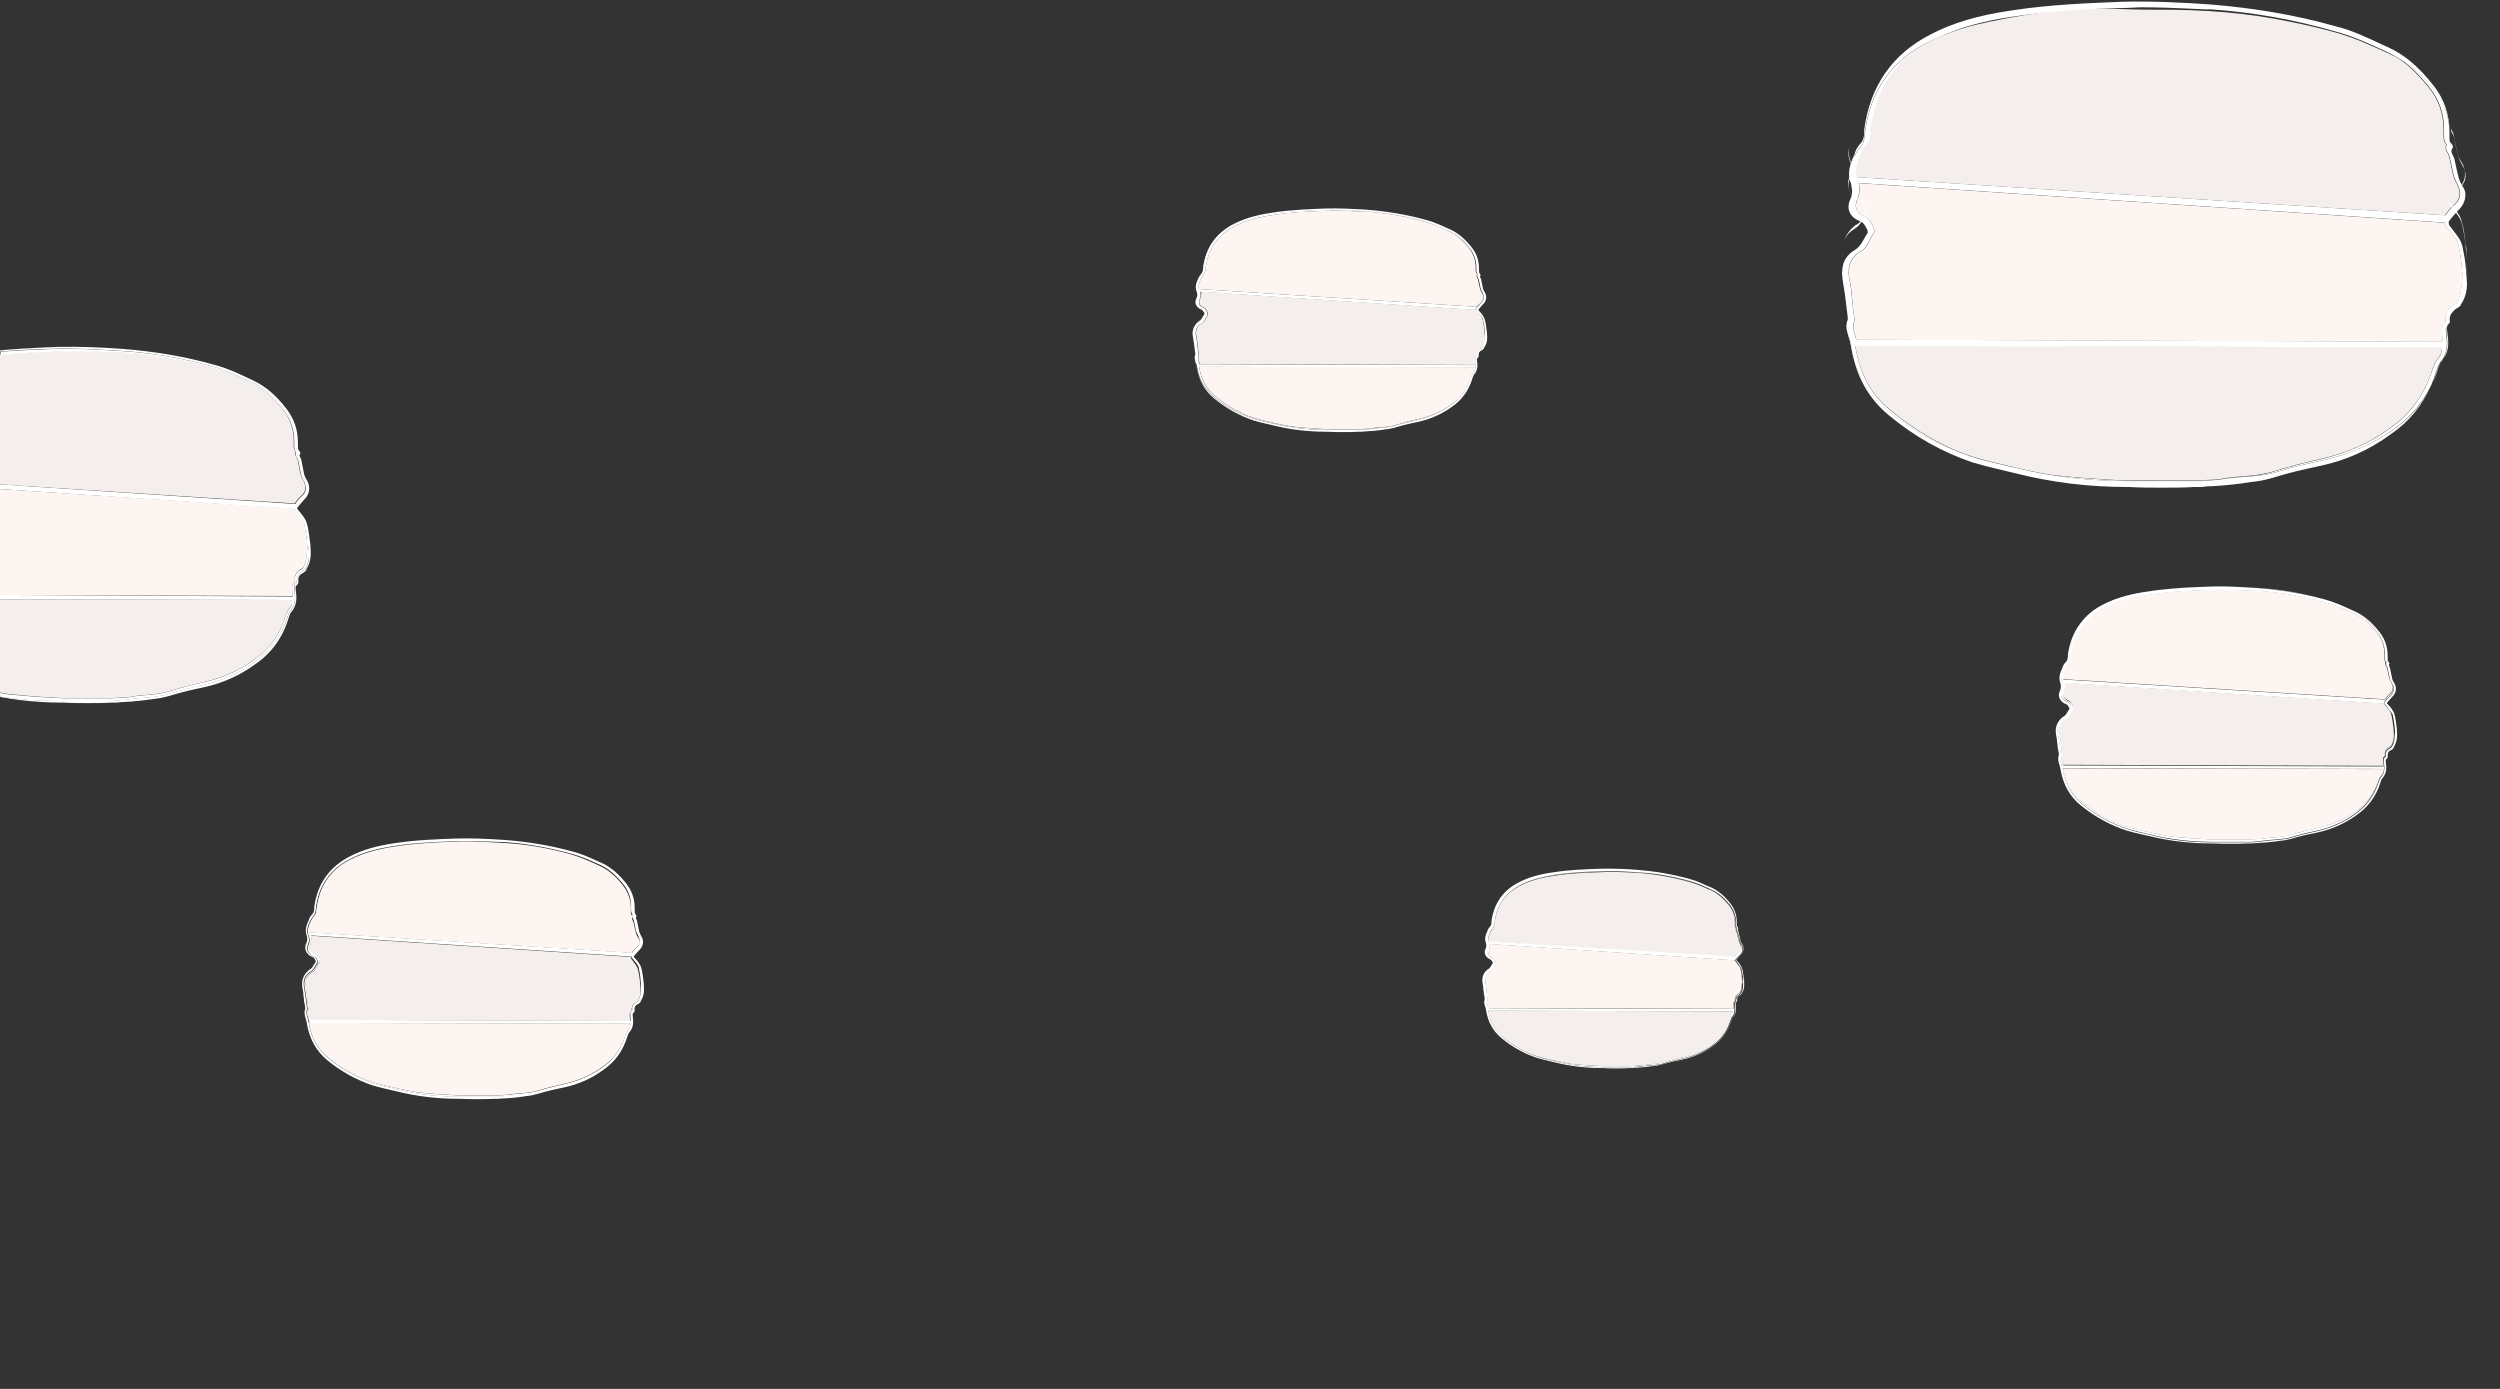 <?xml version="1.0" encoding="utf-8"?>
<!-- Generator: Adobe Illustrator 27.0.0, SVG Export Plug-In . SVG Version: 6.00 Build 0)  -->
<svg version="1.1" xmlns="http://www.w3.org/2000/svg" xmlns:xlink="http://www.w3.org/1999/xlink" x="0px" y="0px"
	 viewBox="0 0 1440 800" style="enable-background:new 0 0 1440 800;" xml:space="preserve">
<rect x="0" y="0" width="1440" height="800" fill="#333333" stroke="none"/>
<style type="text/css">
	.st0{display:none;}
	.st1{display:inline;fill:#FFFFFF;}
	.st2{display:inline;fill:#F4EFEC;}
	.st3{fill:#FFFFFF;}
	.st4{fill:none;}
	.st5{fill:#F4EFEC;}
	.st6{fill:#FCF5F2;}
</style>
<g id="圖層_1" class="st0">
	<g id="_圖層_1">
		<rect class="st1" width="1440" height="800"/>
		<path class="st2" d="M1377.6,412c-0.2-1-0.6-2-1.1-2.8c-0.9-1.4-2.1-2.7-3-4.1c-0.2-0.3-0.3-1-0.1-1.3c1-1.2,2-2.5,3.2-3.5
			c2.1-1.8,2.6-4.2,1.3-6.6c-0.6-1-1.2-2.1-1.6-3.2c-0.6-2-0.9-4.1-1.4-6.1c-0.3-1.1-1.5-2-0.6-3.3c0.1-0.1,0-0.4-0.1-0.5
			c-1.2-1.2-0.8-2.7-0.8-4.1c0-5-1.5-9.5-4.5-13.4c-3.8-4.9-8.2-9-13.9-11.6c-5.4-2.4-10.7-4.9-16.4-6.5c-12.8-3.6-25.8-5.8-39-6.5
			c-9.1-0.5-18.2-1.1-27.4-0.8c-11.8,0.4-23.5,0.9-35.2,2.8c-8.6,1.4-17,3.4-24.8,7.2c-11.7,5.7-18.3,15.1-20.1,28.2
			c-0.2,1.7-0.2,3.5-1.5,4.9c-0.9,0.9-1.5,2.1-2.1,3.3c-1.2,2.6-2.1,5.3-0.9,8.1c0.7,1.7,0.7,3.3-0.1,4.9c-1.2,2.5-0.3,5,2.1,6.3
			c0.7,0.4,1.7,0.6,2.1,1.2c0.6,0.8,1.5,2.4,1.2,2.9c-1.2,1.9-1.9,4.1-4.1,5.4c-2.6,1.5-3.9,4.1-3.8,7.2c0.1,2.2,0.7,4.5,1,6.7
			c0.3,2.3,0.6,4.6,0.9,7c0,0.2,0,0.5-0.1,0.6c-0.7,1.6-0.3,3.2,0.3,4.8c0.4,1.1,0.7,2.2,0.8,3.4c1.3,8.1,4.8,14.8,11.2,20.1
			c7.9,6.5,16.6,11.3,26.2,14.5c4.7,1.5,9.6,2.4,14.4,3.6c11.1,2.7,22.3,3.9,33.6,4c7.6,0,15.3,0,23.8,0c1.7-0.2,4.3-0.3,6.9-0.7
			c5.3-0.8,10.7-0.5,15.9-2.1c4.8-1.5,9.8-2.6,14.7-3.7c7.8-1.7,14.9-4.8,21.4-9.4c6.7-4.7,11.3-10.9,13.9-18.7
			c0.3-1.1,0.8-2.3,1.5-3.1c2-2.4,2-5.1,1.6-8c-0.2-1.3-0.5-2.5,0.7-3.5c0.2-0.2,0.3-0.6,0.3-0.9c-0.1-1.8,0.7-3,2.3-3.9
			c0.6-0.3,1.2-0.9,1.5-1.5c1.9-3.5,1.2-7.2,0.9-10.9C1378.4,416.2,1378.1,414,1377.6,412L1377.6,412z"/>
		<path class="st2" d="M1003,558.8c-0.2-0.8-0.5-1.5-0.9-2.2c-0.7-1.1-1.6-2.1-2.3-3.1c-0.2-0.2-0.2-0.8,0-1c0.8-1,1.5-1.9,2.4-2.7
			c1.6-1.4,2-3.2,1-5.1c-0.4-0.8-0.9-1.6-1.2-2.5c-0.4-1.5-0.7-3.2-1.1-4.7c-0.2-0.8-1.1-1.5-0.5-2.5c0-0.1,0-0.3-0.1-0.3
			c-0.9-0.9-0.6-2-0.6-3.1c0-3.8-1.2-7.3-3.5-10.3c-2.9-3.7-6.3-6.9-10.7-8.9c-4.1-1.8-8.2-3.8-12.6-5c-9.8-2.8-19.8-4.5-30-5
			c-7-0.4-14-0.9-21-0.6c-9,0.3-18,0.7-27,2.1c-6.6,1-13,2.6-19.1,5.6c-9,4.4-14.1,11.6-15.4,21.6c-0.2,1.3-0.1,2.7-1.2,3.8
			c-0.7,0.7-1.2,1.6-1.6,2.5c-0.9,2-1.6,4-0.7,6.2c0.5,1.3,0.5,2.5-0.1,3.8c-0.9,1.9-0.2,3.8,1.6,4.8c0.5,0.3,1.3,0.5,1.6,0.9
			c0.5,0.7,1.1,1.8,0.9,2.2c-1,1.4-1.5,3.2-3.1,4.2c-2,1.2-3,3.2-2.9,5.5c0.1,1.7,0.5,3.4,0.7,5.1c0.2,1.8,0.5,3.6,0.7,5.3
			c0,0.2,0,0.3,0,0.5c-0.5,1.3-0.2,2.5,0.2,3.7c0.3,0.8,0.5,1.7,0.6,2.6c1,6.2,3.7,11.4,8.6,15.4c6,5,12.7,8.7,20.1,11.1
			c3.6,1.2,7.4,1.9,11,2.8c8.5,2.1,17.1,3,25.8,3c5.9,0,11.7,0,18.3,0c1.3-0.1,3.3-0.2,5.3-0.5c4-0.6,8.2-0.4,12.2-1.6
			c3.7-1.2,7.5-2,11.3-2.9c6-1.3,11.5-3.7,16.5-7.2c5.2-3.6,8.7-8.3,10.6-14.4c0.3-0.8,0.6-1.7,1.1-2.4c1.6-1.8,1.5-4,1.2-6.1
			c-0.1-1-0.4-1.9,0.5-2.7c0.2-0.1,0.2-0.5,0.2-0.7c-0.1-1.3,0.5-2.3,1.7-3c0.5-0.3,0.9-0.7,1.2-1.2c1.5-2.7,0.9-5.5,0.7-8.4
			C1003.5,562,1003.3,560.4,1003,558.8L1003,558.8z"/>
		<path class="st2" d="M853.8,184.9c-0.2-0.8-0.5-1.7-1-2.4c-0.8-1.2-1.8-2.3-2.6-3.5c-0.2-0.3-0.2-0.9,0-1.1c0.8-1.1,1.7-2.1,2.7-3
			c1.8-1.6,2.3-3.6,1.2-5.7c-0.5-0.9-1.1-1.8-1.3-2.8c-0.5-1.7-0.8-3.5-1.2-5.3c-0.2-0.9-1.3-1.7-0.5-2.9c0-0.1,0-0.3-0.1-0.4
			c-1-1-0.7-2.3-0.7-3.5c0-4.3-1.3-8.2-3.9-11.5c-3.3-4.2-7.1-7.8-12.1-10c-4.7-2.1-9.3-4.2-14.2-5.6c-11.1-3.1-22.3-5-33.8-5.7
			c-7.9-0.4-15.8-1-23.7-0.7c-10.2,0.4-20.4,0.8-30.5,2.4c-7.4,1.2-14.7,2.9-21.5,6.3c-10.1,4.9-15.9,13.1-17.4,24.3
			c-0.2,1.5-0.2,3-1.3,4.2c-0.8,0.8-1.3,1.8-1.8,2.8c-1.1,2.2-1.8,4.6-0.8,7c0.6,1.5,0.6,2.8-0.1,4.2c-1,2.2-0.3,4.3,1.8,5.4
			c0.6,0.3,1.4,0.5,1.8,1.1c0.5,0.7,1.3,2.1,1,2.5c-1.1,1.6-1.7,3.6-3.5,4.7c-2.3,1.3-3.4,3.6-3.3,6.2c0.1,1.9,0.6,3.9,0.8,5.8
			c0.3,2,0.5,4,0.8,6c0,0.2,0,0.4,0,0.6c-0.6,1.4-0.2,2.8,0.2,4.2c0.3,0.9,0.6,1.9,0.7,2.9c1.2,7,4.2,12.8,9.7,17.4
			c6.8,5.6,14.3,9.8,22.7,12.5c4.1,1.3,8.3,2.1,12.5,3.1c9.6,2.3,19.3,3.4,29.1,3.4c6.6,0,13.2,0,20.6,0c1.5-0.1,3.7-0.3,6-0.6
			c4.6-0.7,9.2-0.4,13.8-1.8c4.2-1.3,8.5-2.3,12.7-3.2c6.7-1.5,12.9-4.2,18.6-8.1c5.8-4,9.8-9.4,12-16.1c0.3-0.9,0.7-2,1.3-2.7
			c1.8-2.1,1.7-4.4,1.4-6.9c-0.2-1.1-0.4-2.2,0.6-3c0.2-0.1,0.2-0.5,0.2-0.8c-0.1-1.5,0.6-2.6,2-3.4c0.5-0.3,1-0.8,1.3-1.3
			c1.6-3,1-6.2,0.8-9.4C854.5,188.4,854.2,186.6,853.8,184.9L853.8,184.9z"/>
		<path class="st2" d="M367.6,559c-0.2-1-0.6-2-1.1-2.8c-0.9-1.4-2.1-2.7-3-4.1c-0.2-0.3-0.3-1,0-1.3c1-1.2,2-2.5,3.1-3.5
			c2.1-1.8,2.6-4.2,1.4-6.6c-0.6-1-1.2-2.1-1.5-3.2c-0.6-2-0.9-4.1-1.4-6.1c-0.3-1.1-1.5-2-0.6-3.3c0.1-0.1,0-0.4-0.1-0.5
			c-1.2-1.2-0.8-2.7-0.8-4.1c0-5-1.5-9.5-4.5-13.4c-3.8-4.9-8.2-9-14-11.6c-5.4-2.4-10.7-4.9-16.4-6.5c-12.8-3.6-25.8-5.8-39-6.5
			c-9.1-0.5-18.2-1.1-27.4-0.8c-11.8,0.4-23.5,0.9-35.2,2.8c-8.6,1.4-17,3.4-24.8,7.2c-11.7,5.7-18.4,15.1-20.1,28.2
			c-0.2,1.7-0.2,3.5-1.5,4.9c-0.9,0.9-1.5,2.1-2.1,3.3c-1.2,2.6-2.1,5.3-0.9,8.1c0.7,1.7,0.7,3.3-0.1,4.9c-1.2,2.5-0.3,5,2.1,6.3
			c0.7,0.4,1.6,0.6,2.1,1.2c0.6,0.8,1.5,2.4,1.2,2.9c-1.2,1.9-1.9,4.1-4.1,5.4c-2.6,1.5-3.9,4.1-3.8,7.2c0.1,2.2,0.6,4.5,1,6.7
			c0.3,2.3,0.6,4.6,0.9,7c0,0.2,0,0.5-0.1,0.7c-0.7,1.7-0.3,3.2,0.3,4.8c0.4,1.1,0.6,2.2,0.8,3.3c1.4,8.1,4.8,14.8,11.2,20.1
			c7.9,6.5,16.6,11.3,26.2,14.5c4.7,1.5,9.6,2.4,14.4,3.6c11.1,2.7,22.3,3.9,33.6,4c7.6,0,15.3,0,23.8,0c1.7-0.2,4.3-0.3,6.9-0.7
			c5.3-0.8,10.7-0.5,15.9-2.1c4.8-1.5,9.8-2.6,14.7-3.7c7.8-1.7,14.9-4.8,21.5-9.4c6.7-4.7,11.4-10.8,13.9-18.7
			c0.4-1.1,0.8-2.3,1.5-3.1c2-2.4,2-5.1,1.6-8c-0.2-1.3-0.5-2.5,0.7-3.5c0.2-0.2,0.3-0.6,0.3-0.9c-0.1-1.8,0.7-3,2.3-3.9
			c0.6-0.3,1.2-0.9,1.5-1.5c1.9-3.5,1.2-7.2,0.9-10.9C368.4,563.2,368.1,561,367.6,559L367.6,559z"/>
		<path class="st2" d="M177.5,312c-0.3-2.9-0.8-5.8-1.3-8.7c-0.3-1.3-0.8-2.7-1.6-3.9c-1.3-2-2.9-3.7-4.2-5.6
			c-0.3-0.4-0.4-1.4-0.1-1.8c1.4-1.7,2.7-3.4,4.4-4.8c2.9-2.5,3.6-5.8,1.9-9.1c-0.8-1.4-1.7-2.9-2.1-4.4c-0.8-2.8-1.2-5.6-1.9-8.5
			c-0.4-1.5-2-2.7-0.8-4.5c0.1-0.1,0-0.5-0.1-0.6c-1.7-1.6-1.1-3.7-1.1-5.6c0-6.9-2.1-13.1-6.2-18.4c-5.2-6.7-11.3-12.4-19.3-16
			c-7.4-3.3-14.8-6.8-22.7-9c-17.7-4.9-35.6-8-53.9-9c-12.6-0.7-25.2-1.6-37.8-1.1c-10.2,0.4-20.3,0.8-30.4,1.6v198.6
			c10.6,1.7,21.2,2.5,32,2.5c10.5,0,21.1,0,32.9,0c2.3-0.2,5.9-0.4,9.5-1c7.3-1.1,14.8-0.7,21.9-2.9c6.7-2.1,13.5-3.6,20.3-5.2
			c10.7-2.4,20.6-6.7,29.6-13c9.3-6.5,15.7-15,19.1-25.8c0.5-1.5,1-3.1,2-4.3c2.8-3.3,2.8-7.1,2.2-11c-0.2-1.8-0.6-3.5,1-4.8
			c0.3-0.2,0.4-0.8,0.4-1.2c-0.1-2.4,1-4.2,3.1-5.4c0.9-0.5,1.7-1.3,2.1-2.1C178.9,322.2,177.9,317,177.5,312L177.5,312z"/>
		<path class="st2" d="M1418.5,130.1c-0.4-1.8-1.1-3.6-2.1-5.2c-1.7-2.6-3.8-5-5.6-7.5c-0.4-0.6-0.5-1.9-0.1-2.4
			c1.8-2.3,3.7-4.6,5.8-6.5c3.8-3.3,4.9-7.8,2.5-12.2c-1.1-1.9-2.3-3.8-2.9-5.9c-1.1-3.7-1.7-7.6-2.6-11.3c-0.5-2-2.7-3.7-1.1-6.1
			c0.1-0.2,0-0.7-0.2-0.8c-2.2-2.2-1.5-4.9-1.5-7.5c-0.1-9.2-2.8-17.6-8.4-24.7c-7-9-15.2-16.7-25.9-21.4c-10-4.4-19.9-9.1-30.4-12
			c-9.1-2.5-18.2-4.7-27.5-6.5h-172.1c-12.1,2.5-23.9,5.9-35,11.4c-21.6,10.6-34.1,28-37.3,52.1c-0.4,3.1-0.3,6.4-2.8,9.1
			c-1.6,1.7-2.8,3.9-3.9,6c-2.3,4.8-3.8,9.7-1.6,15c1.3,3.2,1.3,6-0.2,9.1c-2.2,4.6-0.6,9.2,3.9,11.6c1.3,0.7,3.1,1.2,3.9,2.3
			c1.2,1.6,2.8,4.4,2.2,5.3c-2.3,3.4-3.6,7.7-7.6,10c-4.9,2.9-7.3,7.6-7,13.3c0.2,4.1,1.2,8.2,1.8,12.4c0.6,4.3,1.1,8.6,1.6,12.9
			c0.1,0.4,0.1,0.9-0.1,1.2c-1.3,3.1-0.5,5.9,0.5,8.9c0.7,2,1.2,4.1,1.6,6.2c2.5,14.9,8.9,27.4,20.8,37.2
			c14.6,12,30.8,20.9,48.5,26.8c8.7,2.9,17.8,4.5,26.7,6.7c20.5,5,41.3,7.2,62.4,7.3c14.2,0.1,28.3,0,44.2,0c3.1-0.3,8-0.6,12.8-1.3
			c9.8-1.5,19.8-0.9,29.5-3.9c8.9-2.8,18.1-4.9,27.3-6.9c14.4-3.2,27.7-8.9,39.8-17.4c12.5-8.6,21.1-20.1,25.7-34.6
			c0.7-2,1.4-4.2,2.7-5.8c3.8-4.4,3.7-9.5,3-14.8c-0.3-2.4-0.9-4.6,1.3-6.5c0.4-0.3,0.5-1.1,0.5-1.7c-0.2-3.2,1.3-5.6,4.2-7.2
			c1.2-0.6,2.2-1.7,2.9-2.9c3.5-6.4,2.2-13.4,1.6-20.1C1419.9,137.9,1419.2,134,1418.5,130.1L1418.5,130.1z"/>
	</g>
</g>
<g id="圖層_2">
	<g id="圖層_1_00000046316256702102896660000016285128965712177813_">
		<g>
			<path class="st3" d="M910.7-210.8c0-0.3,0-0.6-0.1-0.9c-0.1-0.9-0.2-1.8-0.4-2.7l-0.1-0.4c-0.1-0.3-0.2-1-0.6-1.5
				c-0.4-0.7-1-1.3-1.5-1.9c0,0,0-0.1,0-0.2c0.5-0.6,1-1.2,1.4-1.6c1.1-1,1.4-2.4,0.7-3.7c-0.1-0.2-0.2-0.3-0.3-0.5
				c-0.2-0.3-0.3-0.6-0.4-0.9c-0.1-0.5-0.2-1-0.3-1.4c-0.1-0.5-0.2-1-0.3-1.4c0-0.2-0.2-0.5-0.2-0.6c-0.2-0.3-0.2-0.4-0.1-0.6
				l0.1-0.1v-0.1c0-0.3-0.2-0.5-0.3-0.6c-0.2-0.2-0.2-0.6-0.2-1.1v-0.5c0-2.6-0.8-4.8-2.3-6.7c-2.2-2.8-4.4-4.6-6.8-5.7l-0.9-0.4
				c-2.2-1-4.5-2.1-7-2.7c-6.1-1.7-12.4-2.7-18.7-3.2c-4.3-0.3-8.8-0.5-13.2-0.4c-5.1,0.2-11,0.4-16.8,1.3c-4.9,0.7-8.7,1.8-12,3.5
				c-5.6,2.8-9,7.4-9.9,13.9c0,0.8,0,1.4-0.5,2c-0.5,0.5-0.8,1-1,1.7c-0.8,1.6-1,3-0.5,4.2c0.2,0.7,0.2,1.4-0.1,2
				c-0.7,1.4-0.2,2.8,1.2,3.6c0.1,0,0.2,0.1,0.3,0.1c0.2,0.1,0.4,0.2,0.5,0.3l0.1,0.1c0.1,0.2,0.4,0.7,0.5,0.9
				c-0.2,0.3-0.3,0.6-0.5,0.8c-0.3,0.6-0.6,1.2-1.3,1.5c-1.2,0.9-2,2.2-2,3.9c0,0.5,0.1,1.1,0.2,1.6c0.1,0.5,0.2,1,0.2,1.6
				c0.1,0.6,0.2,1.1,0.2,1.7c0.2,0.5,0.2,1.1,0.3,1.6v0.3c-0.4,0.9-0.1,1.8,0.1,2.5c0.2,0.5,0.3,1,0.4,1.5c0.7,4.2,2.5,7.4,5.5,9.9
				c3.9,3.2,8.1,5.5,12.6,7c1.4,0.4,2.9,0.8,4.3,1.1c0.9,0.2,1.7,0.4,2.6,0.6c4.9,1.2,10.4,1.9,16.2,1.9h0.4
				c1.6,0.1,3.4,0.1,5.1,0.1c1.5,0,3.1,0,4.7-0.1h1.1c0.3,0,0.6-0.1,0.9-0.1h0.4c2-0.1,4.1-0.3,6-0.6c0.9-0.1,1.8-0.2,2.8-0.5h0.1
				c0.2-0.1,0.5-0.1,0.7-0.2c2.3-0.7,4.6-1.2,7-1.7c3.7-0.8,7.2-2.3,10.4-4.6c3.3-2.2,5.6-5.3,6.8-9.2c0.2-0.5,0.3-1,0.6-1.3
				c1.1-1.3,1.1-2.8,0.9-4.1v-0.2c-0.1-0.6-0.1-0.8,0.3-1.1c0.2-0.2,0.3-0.5,0.2-0.9c0-0.6,0.2-1.1,0.9-1.4c0.5-0.3,0.8-0.6,0.8-0.9
				C910.9-207.8,910.8-209.3,910.7-210.8z M819.8-227.9c0.3-0.6,0.5-1.1,0.9-1.5c0.7-0.8,0.7-1.6,0.7-2.4l0,0c0,0,0-0.1,0-0.1
				c0-0.1,0-0.2,0-0.3c0-0.2,0.1-0.4,0.1-0.4c1-5.7,4-9.7,9.2-12.3c3.3-1.6,7-2.7,11.8-3.4c5.8-0.9,11.7-1.2,16.7-1.3
				c1,0,1.9-0.1,2.9-0.1c2.4,0,4.7,0.1,7.1,0.2l2.3,0.1h0.8c6.2,0.4,12.5,1.5,18.5,3.2c2.4,0.6,4.7,1.6,6.9,2.6l0.9,0.4
				c2.3,1,4.4,2.8,6.5,5.4c1.4,1.7,2.1,3.8,2.1,6.1v0.4c0,0.5-0.1,1.2,0.4,1.7c-0.2,0.5,0,1,0.2,1.3c0.1,0.1,0.1,0.3,0.2,0.4
				c0.1,0.5,0.2,1,0.3,1.4c0.1,0.5,0.2,1,0.3,1.4c0.1,0.4,0.3,0.8,0.5,1.2c0.1,0.1,0.2,0.3,0.2,0.5c0.5,0.9,0.3,1.9-0.5,2.6
				c-0.6,0.5-1.1,1.1-1.4,1.6l-88.2-5.6C819.1-225.8,819.3-226.7,819.8-227.9z M906.4-198.3c-0.4,0.5-0.6,1.1-0.8,1.6
				c-1.2,3.7-3.3,6.6-6.5,8.7c-3.1,2.2-6.5,3.6-10.1,4.4c-2.3,0.5-4.7,1.1-7,1.8c-1.6,0.5-3.3,0.7-5,0.8c-0.8,0.1-1.7,0.1-2.6,0.3
				c-0.7,0.1-1.5,0.2-2.2,0.2s-1.4,0.1-2.1,0.1h-9.9c-5.1-0.2-9.3-0.6-11.3-0.8c-1.8-0.3-3.5-0.6-5.2-1c-0.9-0.2-1.7-0.4-2.6-0.6
				c-1.5-0.3-2.9-0.7-4.3-1.1c-4.4-1.4-8.6-3.8-12.4-6.9c-2.9-2.3-4.5-5.3-5.2-9.3c0,0,0,0,0-0.1l87.6,0.2
				C907.1-199.4,906.9-198.8,906.4-198.3z M909.3-206.6c0,0-0.1,0.2-0.5,0.4c-0.9,0.5-1.4,1.3-1.3,2.3h0.1v0.1
				c-0.8,0.6-0.6,1.3-0.6,1.9v0.2c0,0.3,0.1,0.6,0.1,0.9l-87.8-0.3c-0.1-0.2-0.1-0.5-0.2-0.7c-0.3-0.8-0.3-1.4-0.1-2v-0.6
				c-0.1-0.6-0.2-1.1-0.2-1.7c-0.1-0.6-0.1-1.1-0.2-1.7c0-0.5-0.1-1.1-0.2-1.6c-0.1-0.5-0.2-1-0.2-1.5c0-1.4,0.6-2.4,1.6-3
				c0.9-0.4,1.3-1.2,1.6-1.9c0.2-0.3,0.3-0.6,0.5-0.8c0.3-0.5-0.1-1.2-0.5-1.8c-0.2-0.4-0.6-0.6-0.9-0.7c-0.1,0-0.2-0.1-0.2-0.1
				c-1-0.5-1.3-1.4-0.8-2.4c0.3-0.8,0.4-1.5,0.2-2.4l87.7,5.8c0,0.2,0,0.3,0.1,0.4l0.1,0.1c0.5,0.6,1,1.2,1.5,1.9
				c0.2,0.2,0.4,0.7,0.4,1.1l0.1,0.4c0.2,0.9,0.3,1.8,0.4,2.7c0,0.3,0,0.6,0.1,0.9C909.9-209.3,910-208,909.3-206.6z"/>
			<polygon class="st3" points="908.1,-218.4 908.1,-218.4 908.1,-218.4 			"/>
		</g>
	</g>
	<path class="st4" d="M1371.2,28.2c-8.5-3.9-17.3-7.9-26.5-10.2c-23.1-6.7-47.3-11-71.2-12.6h-3.1l-8.8-0.4
		c-9.2-0.4-18.1-0.8-27.3-0.8c-3.8,0-7.3,0.4-11.2,0.4c-19.2,0.4-41.9,1.6-64.3,5.1c-16.5,2.5-29.7,6.2-41.3,11.4
		c9.4-4,19.1-6.7,29.1-8.7h172.1c9.2,1.8,18.4,4,27.5,6.5c10.6,3,20.4,7.6,30.4,12c1.6,0.7,3.1,1.5,4.6,2.3
		c-2.1-1.4-4.3-2.5-6.5-3.5L1371.2,28.2z"/>
	<path class="st5" d="M1346,18.9c-9.1-2.5-18.2-4.7-27.5-6.5c-24.4-5-48.2-7-77.7-6.8c-16.5,0.1-35-1.7-51.3,0
		c-15.2,1.5-28.2,3.8-43.1,6.8c-10,2-19.7,4.8-29.1,8.7c-1.4,0.6-2.7,1.3-4.1,1.9c-20,10.2-31.6,25.9-35.4,48.3c0,0-0.4,1.1-0.5,1.7
		c-0.1,0.4-0.2,0.9-0.2,1.4c0,0.1,0,0.3,0.1,0.4l-0.1,0.1c0,3.1,0,6.3-2.7,9.4c-1.5,1.6-2.3,3.5-3.5,5.9c-1.9,4.7-2.7,8.3-1.9,11.8
		l339.4,22c1.2-2,3.1-4.3,5.4-6.3c3.1-2.8,3.8-6.7,1.9-10.2c0-0.8-0.4-1.6-0.8-2c-0.8-1.6-1.5-3.1-1.9-4.7c-0.4-1.6-0.8-3.5-1.2-5.5
		c-0.4-1.6-0.8-3.5-1.2-5.5c-0.4-0.4-0.4-1.2-0.8-1.6c-0.8-1.2-1.5-3.1-0.8-5.1c-1.9-2-1.5-4.7-1.5-6.7V75c0-9-2.7-17.3-8.1-24
		c-6.1-7.7-12.1-13.6-18.5-17.7c-1.5-0.8-3-1.6-4.6-2.3C1366.5,26.6,1356.6,21.9,1346,18.9z"/>
	<path class="st5" d="M1064.5,171.2c0,0.2,0,0.3-0.1,0.5c-0.5,1.2-0.7,2.5-0.7,3.7c0-1.2,0.2-2.4,0.8-3.6V171.2z"/>
	<path class="st5" d="M1065.2,84.7c-0.7,2.9-0.7,5.8,0.6,8.9c0.3,0.6,0.5,1.2,0.6,1.9c-0.1-0.8-0.2-1.5-0.4-2.3
		C1065,90.6,1064.7,87.8,1065.2,84.7z"/>
	<path class="st5" d="M1412.2,73.4c0.1-0.1,0.1-0.2,0.2-0.3l-0.1,0.1C1412.3,73.2,1412.2,73.3,1412.2,73.4z"/>
	<path class="st5" d="M1064.5,170.5c0,0,0,0.1,0,0.1L1064.5,170.5C1064.5,170.5,1064.5,170.5,1064.5,170.5z"/>
	<path class="st5" d="M1400.5,222.1c1.4-2.9,2.6-5.8,3.6-9c0.4-1.4,0.9-2.8,1.6-4.1c-1.1,1.2-1.5,3.1-2.3,5.1
		C1402.6,216.8,1401.7,219.5,1400.5,222.1z"/>
	<path class="st5" d="M1061.8,151.1c0.2,1.1,0.4,2.2,0.6,3.3c-0.1-1.1-0.3-2.1-0.5-3.1C1061.8,151.2,1061.8,151.2,1061.8,151.1z"/>
	<path class="st5" d="M1061,144.7c0-2,0.3-3.8,0.9-5.5C1061.3,140.9,1061,142.7,1061,144.7z"/>
	<path class="st5" d="M1417.7,162.7c0,0.2-0.1,0.5-0.2,0.7c0.4-0.5,0.8-1,1.1-1.5c1.9-3.5,2.4-7.2,2.3-10.9
		C1420.9,154.9,1420.3,158.8,1417.7,162.7z"/>
	<path class="st5" d="M1068.7,199.1c0,0.4,0,0.4,0,0.4c2.7,15.7,8.8,27.5,20,36.5c14.6,12.2,30.8,21.6,47.7,27.1
		c5.4,1.6,10.8,3.1,16.5,4.3c3.5,0.8,6.5,1.6,10,2.4c6.5,1.6,13.1,2.8,20,3.9c7.7,0.8,23.9,2.4,43.5,3.1h38.1c2.7,0,5.4-0.4,8.1-0.4
		c2.7,0,5.8-0.4,8.5-0.8c3.5-0.8,6.9-0.8,10-1.2c6.5-0.4,13.1-1.2,19.2-3.1c8.8-2.8,18.1-5.1,26.9-7.1c13.9-3.1,26.9-8.6,38.9-17.3
		c12.3-8.3,20.4-19.6,25-34.2c0.8-2,1.5-4.3,3.1-6.3c1.9-2,2.7-4.3,1.5-6.7L1068.7,199.1z"/>
	<path class="st6" d="M1418.1,154.3c-0.4-3.5-0.8-7.1-1.5-10.6l-0.4-1.6c0-1.6-0.8-3.5-1.5-4.3c-1.9-2.8-3.8-5.1-5.8-7.5l-0.4-0.4
		c-0.4-0.4-0.4-0.8-0.4-1.6l-337.4-22.8c0.8,3.5,0.4,6.3-0.8,9.4c-1.9,3.9-0.8,7.5,3.1,9.4c0,0,0.4,0.4,0.8,0.4
		c1.2,0.4,2.7,1.2,3.5,2.8c1.5,2.4,3.1,5.1,1.9,7.1c-0.8,0.8-1.2,2-1.9,3.1c-1.2,2.8-2.7,5.9-6.2,7.5c-3.8,2.4-6.2,6.3-6.2,11.8
		c0,2,0.4,3.9,0.8,5.9c0.4,2,0.8,4.3,0.8,6.3c0.4,2.4,0.4,4.3,0.8,6.7c0,2.4,0.4,4.3,0.8,6.7v2.4c-0.8,2.4-0.8,4.7,0.4,7.9
		c0.4,0.8,0.4,2,0.8,2.8l337.8,1.2c0-1.2-0.4-2.4-0.4-3.5v-0.8c0-2.4-0.8-5.1,2.3-7.5v-0.4h-0.4c-0.4-3.9,1.5-7.1,5-9
		c1.5-0.8,1.9-1.6,1.9-1.6c2.7-5.5,2.3-10.6,3.1-16.1C1418.1,156.7,1418.1,155.5,1418.1,154.3z"/>
	<path class="st5" d="M1415.8,108.9c-1.5,1.6-3.5,3.9-5.4,6.3c0,0.4,0,0.8,0,0.8c0,0,0,0,0,0c0-0.4,0.1-0.7,0.2-0.9
		c1.8-2.3,3.7-4.6,5.8-6.5c3.4-2.9,4.6-6.7,3.2-10.6C1420.5,101.9,1419,105.9,1415.8,108.9z"/>
	<path class="st5" d="M1409.2,192v0.8c0.7,4.4,0.7,9.3-1.9,13.9c3.3-4.3,3.2-9.1,2.5-14.2c-0.2-1.4-0.5-2.9-0.2-4.2
		C1408.9,189.3,1408.9,190.2,1409.2,192z"/>
	<path class="st5" d="M1411.3,173.4c0.3-0.4,0.4-1,0.3-1.4c-0.1-1.8,0.3-3.3,1.2-4.6c-1.2,1.1-1.6,2.6-1.6,4.3
		C1411.3,172.4,1411.3,172.9,1411.3,173.4z"/>
	<path class="st3" d="M1413.5,79.1c0.9,3.8,1.5,7.6,2.6,11.3c0.6,2.1,1.8,4,2.9,5.9c0.3,0.6,0.5,1.1,0.7,1.7
		c-0.2-1.2-0.6-2.4-1.3-3.6c-0.4-0.8-0.8-1.2-1.2-2c-0.8-1.2-1.2-2.4-1.5-3.5c-0.4-2-0.8-3.9-1.2-5.5c-0.4-2-0.8-3.9-1.2-5.5
		c0-0.8-0.8-2-0.8-2.4c-0.7-1-0.8-1.5-0.5-2.1C1411.1,75.6,1413.1,77.2,1413.5,79.1z"/>
	<path class="st3" d="M1410.7,117.4c1.8,2.6,3.9,4.9,5.6,7.5c1,1.5,1.7,3.4,2.1,5.2l0,0c0.8,3.9,1.5,7.8,1.8,11.7
		c0.3,3.1,0.7,6.1,0.7,9.2c0-2-0.1-4-0.2-6c0-1.2,0-2.4-0.4-3.5c-0.4-3.5-0.8-7.1-1.5-10.6l-0.4-1.6c-0.4-1.2-0.8-3.9-2.3-5.9
		c-1.5-2.7-3.8-5.1-5.8-7.5C1410.4,116.5,1410.5,117.1,1410.7,117.4z"/>
	<path class="st3" d="M1071.4,85c2.5-2.7,2.4-5.9,2.8-9.1c3.2-24.1,15.6-41.5,37.3-52.1c2-1,4-1.8,6-2.7c11.7-5.3,24.8-9,41.3-11.4
		c22.3-3.5,45-4.7,64.3-5.1c3.8,0,7.3-0.4,11.2-0.4c9.2,0,18.1,0.4,27.3,0.8l8.8,0.4h3.1c23.9,1.6,48.1,5.9,71.2,12.6
		c9.2,2.4,18.1,6.3,26.5,10.2l3.5,1.6c2.2,1,4.4,2.2,6.5,3.5c8.5,4.7,15.3,11.4,21.3,19.1c5.6,7.1,8.3,15.5,8.4,24.7
		c0,2.6-0.8,5.4,1.5,7.5c0.2,0.2,0.3,0.7,0.2,0.8c0,0,0,0,0,0.1l0.3-0.3v-0.4c0-1.2-0.8-2-1.2-2.4c-0.8-0.8-0.8-2.4-0.8-4.3v-2
		c0-10.2-3.1-18.9-8.8-26.3c-8.5-11-16.9-18.1-26.2-22.4l-3.5-1.6c-8.5-3.9-17.3-8.3-26.9-10.6c-23.5-6.7-47.7-10.6-72-12.6
		c-16.5-1.2-33.9-2-50.8-1.6c-19.6,0.8-42.3,1.6-64.6,5.1c-18.9,2.8-33.5,7.1-46.2,13.8c-21.5,11-34.6,29.1-38.1,54.6
		c0,3.1,0,5.5-1.9,7.9c-1.9,2-3.1,3.9-3.8,6.7c-1.4,2.9-2.3,5.5-2.7,8.1c0.5-2.1,1.3-4.1,2.3-6.1C1068.5,88.9,1069.7,86.8,1071.4,85
		z"/>
	<path class="st3" d="M1378.4,247.6c-12.2,8.4-25.4,14.1-39.8,17.4c-9.2,2-18.3,4.1-27.3,6.9c-9.7,3-19.7,2.4-29.5,3.9
		c-4.8,0.7-9.7,1-12.8,1.3c-15.9,0-30,0-44.2,0c-21.1-0.1-41.9-2.3-62.4-7.3c-8.9-2.2-18-3.8-26.7-6.7c-17.8-5.9-34-14.8-48.5-26.8
		c-11.9-9.8-18.3-22.2-20.8-37.2c-0.4-2.1-0.9-4.2-1.6-6.2c-0.6-1.8-1.1-3.5-1.1-5.2c0,2.3,0.6,4.4,1.1,6.3c0.8,2,1.2,3.9,1.5,5.9
		c2.7,16.5,9.6,29.1,21.2,38.9c15,12.6,31.2,21.6,48.5,27.5c5.4,1.6,11.2,3.1,16.5,4.3c3.5,0.8,6.5,1.6,10,2.4
		c18.9,4.7,40,7.5,62.3,7.5h1.5c6.2,0.4,13.1,0.4,19.6,0.4c5.8,0,11.9,0,18.1-0.4h4.2c1.2,0,2.3-0.4,3.5-0.4h1.5
		c7.7-0.4,15.8-1.2,23.1-2.4c3.5-0.4,6.9-0.8,10.8-2h0.4c0.8-0.4,1.9-0.4,2.7-0.8c8.8-2.8,17.7-4.7,26.9-6.7
		c14.2-3.1,27.7-9,40-18.1c10.4-7.1,18.2-16.5,23.2-28.1C1395.6,232.4,1388.2,240.9,1378.4,247.6z"/>
	<path class="st3" d="M1409.6,176c0.2-0.2,0.4-0.5,0.8-0.7c0.5-0.5,0.8-1.1,0.9-1.8c-0.1,0.1-0.1,0.2-0.2,0.2
		C1410.3,174.4,1409.8,175.1,1409.6,176z"/>
	<path class="st3" d="M1405.8,209C1405.8,209,1405.8,208.9,1405.8,209c0.6-0.7,1.1-1.5,1.6-2.2c-0.2,0.2-0.3,0.4-0.5,0.6
		C1406.4,207.8,1406.1,208.4,1405.8,209z"/>
	<path class="st3" d="M1415.8,164.8c-1.3,0.7-2.3,1.6-3,2.6c0.5-0.4,1.1-0.8,1.8-1.2c1.5-0.9,2.6-1.9,2.9-2.8
		C1417,164,1416.4,164.5,1415.8,164.8z"/>
	<path class="st3" d="M1068.1,131.9c4-2.4,5.3-6.6,7.6-10c0.6-0.9-1-3.8-2.2-5.3c-0.8-1.1-2.5-1.6-3.9-2.3c-4.5-2.4-6.2-7-3.9-11.6
		c1.2-2.4,1.4-4.8,0.8-7.2c0.2,2,0,3.9-0.8,5.6c-2.7,5.5-0.8,11,4.6,14.1c0.4,0,0.8,0.4,1.2,0.4c0.8,0.4,1.5,0.8,1.9,1.2l0.4,0.4
		c0.4,0.8,1.5,2.8,1.9,3.5c-0.8,1.2-1.2,2.4-1.9,3.1c-1.2,2.4-2.3,4.7-5,5.9c-3.2,2.4-5.6,5.6-6.8,9.5
		C1063,136.2,1065,133.7,1068.1,131.9z"/>
	<path class="st3" d="M1061,144.7c0,0.1,0,0.2,0,0.4c0,1.9,0.4,4.1,0.7,6.1c-0.3-2-0.6-3.9-0.7-5.9C1061,145,1061,144.8,1061,144.7z
		"/>
	<path class="st3" d="M1064.5,170.6v0.5C1064.5,171,1064.5,170.8,1064.5,170.6z"/>
	<path class="st3" d="M1062.8,157.6c-0.1-1.1-0.3-2.1-0.5-3.2c0.1,1,0.2,2.1,0.2,3.2c0.4,2.4,0.8,4.3,0.8,6.7c0.8,2,0.8,4.3,1.1,6.2
		c0,0,0-0.1,0-0.1C1064,166.1,1063.4,161.8,1062.8,157.6z"/>
	<path class="st3" d="M1421,163.4c-0.1-3.1-0.5-6.1-0.7-9.2c-0.3-3.9-1-7.8-1.8-11.7l0,0c-0.4-1.8-1.1-3.6-2.1-5.2
		c-1.7-2.6-3.8-5-5.6-7.5c-0.2-0.3-0.4-0.9-0.3-1.5c0,0,0,0,0,0c0,0,0-0.4,0-0.8c1.9-2.4,3.8-4.7,5.4-6.3c3.2-3,4.7-6.9,4-10.9
		c-0.2-0.6-0.4-1.1-0.7-1.7c-1.1-1.9-2.3-3.8-2.9-5.9c-1.1-3.7-1.7-7.6-2.6-11.3c-0.5-1.9-2.5-3.5-1.3-5.7c0-0.1,0.1-0.2,0.1-0.3
		l0.1-0.1c0,0,0,0,0-0.1c0.1-0.2,0-0.7-0.2-0.8c-2.2-2.2-1.5-5-1.5-7.5c-0.1-9.2-2.8-17.6-8.4-24.7c-6-7.6-12.8-14.3-21.3-19.1
		c6.4,4.1,12.5,10,18.5,17.7c5.4,6.7,8.1,14.9,8.1,24v1.6c0,2-0.4,4.7,1.5,6.7c-0.8,2,0,3.9,0.8,5.1c0.4,0.4,0.4,1.2,0.8,1.6
		c0.4,2,0.8,3.9,1.2,5.5c0.4,2,0.8,3.9,1.2,5.5c0.4,1.6,1.2,3.1,1.9,4.7c0.4,0.4,0.8,1.2,0.8,2c1.9,3.5,1.2,7.5-1.9,10.2
		c-2.3,2-4.2,4.3-5.4,6.3l-339.4-22c-0.8-3.5,0-7.1,1.9-11.8c1.2-2.4,1.9-4.3,3.5-5.9c2.7-3.1,2.7-6.3,2.7-9.4l0.1-0.1
		c0-0.1-0.1-0.2-0.1-0.4c0-0.5,0.1-0.9,0.2-1.4c0.1-0.6,0.5-1.7,0.5-1.7c3.8-22.4,15.4-38.1,35.4-48.3c1.3-0.7,2.7-1.3,4.1-1.9
		c-2,0.8-4,1.7-6,2.7c-21.6,10.6-34.1,28-37.3,52.1c-0.4,3.1-0.3,6.4-2.8,9.1c-1.6,1.7-2.8,3.9-3.9,6c-1,2-1.8,4-2.3,6.1
		c-0.5,3-0.3,5.9,0.8,8.4c0.2,0.8,0.4,1.5,0.4,2.3c0.6,2.4,0.4,4.8-0.8,7.2c-2.2,4.6-0.6,9.2,3.9,11.6c1.3,0.7,3.1,1.2,3.9,2.3
		c1.2,1.5,2.8,4.4,2.2,5.3c-2.3,3.4-3.6,7.7-7.6,10c-3,1.8-5.1,4.3-6.2,7.3c-0.5,1.7-0.8,3.5-0.9,5.5c0,0.2,0,0.4,0,0.5
		c0.1,2,0.4,3.9,0.7,5.9c0,0.1,0,0.1,0,0.2c0.2,1,0.4,2,0.5,3.1c0.2,1.1,0.4,2.1,0.5,3.2c0.6,4.3,1.1,8.6,1.6,12.9c0,0,0,0.1,0,0.1
		c0,0,0,0,0,0v0.1c0,0.2,0,0.3,0,0.5v0.6c-0.5,1.2-0.7,2.4-0.8,3.6c0,1.8,0.5,3.5,1.1,5.2c0.7,2,1.2,4.1,1.6,6.2
		c2.5,14.9,8.9,27.4,20.8,37.2c14.6,12,30.8,21,48.5,26.8c8.7,2.9,17.8,4.5,26.7,6.7c20.5,5,41.3,7.2,62.4,7.3
		c14.2,0.1,28.3,0,44.2,0c3.1-0.3,8-0.6,12.8-1.3c9.8-1.5,19.8-0.9,29.5-3.9c8.9-2.8,18.1-4.9,27.3-6.9c14.4-3.2,27.7-8.9,39.8-17.4
		c9.8-6.8,17.1-15.3,22.1-25.6c1.1-2.6,2.1-5.2,2.9-8c0.8-2,1.2-3.9,2.3-5.1c0.3-0.6,0.7-1.1,1.1-1.6c0.2-0.2,0.3-0.4,0.5-0.6
		c2.7-4.5,2.6-9.5,1.9-13.9V192c-0.3-1.9-0.4-2.8,0.4-3.6c0.2-0.8,0.6-1.6,1.5-2.3c0.1-0.1,0.1-0.1,0.2-0.2c0.1-0.5,0-1.1-0.1-1.7
		c0-1.7,0.4-3.2,1.6-4.3c0.7-1,1.7-1.9,3-2.6c0.6-0.3,1.2-0.8,1.7-1.3c0.1-0.2,0.2-0.5,0.2-0.7
		C1420.3,171.2,1420.9,167.3,1421,163.4z M1404.2,206.6c-1.5,2-2.3,4.3-3.1,6.3c-4.6,14.5-12.7,25.9-25,34.2
		c-11.9,8.6-25,14.1-38.9,17.3c-8.8,2-18.1,4.3-26.9,7.1c-6.2,2-12.7,2.8-19.2,3.1c-3.1,0.4-6.5,0.4-10,1.2
		c-2.7,0.4-5.8,0.8-8.5,0.8c-2.7,0-5.4,0.4-8.1,0.4h-38.1c-19.6-0.8-35.8-2.4-43.5-3.1c-6.9-1.2-13.5-2.4-20-3.9
		c-3.5-0.8-6.5-1.6-10-2.4c-5.8-1.2-11.2-2.8-16.5-4.3c-16.9-5.5-33.1-14.9-47.7-27.1c-11.2-9-17.3-20.8-20-36.5c0,0,0,0,0-0.4
		l337.1,0.8C1406.9,202.3,1406.2,204.6,1404.2,206.6z M1415.4,174c0,0-0.4,0.8-1.9,1.6c-3.5,2-5.4,5.1-5,9h0.4v0.4
		c-3.1,2.4-2.3,5.1-2.3,7.5v0.8c0,1.2,0.4,2.4,0.4,3.5l-337.8-1.2c-0.4-0.8-0.4-2-0.8-2.8c-1.2-3.1-1.2-5.5-0.4-7.9v-2.4
		c-0.4-2.4-0.8-4.3-0.8-6.7c-0.4-2.4-0.4-4.3-0.8-6.7c0-2-0.4-4.3-0.8-6.3c-0.4-2-0.8-3.9-0.8-5.9c0-5.5,2.3-9.4,6.2-11.8
		c3.5-1.6,5-4.7,6.2-7.5c0.8-1.2,1.2-2.4,1.9-3.1c1.2-2-0.4-4.7-1.9-7.1c-0.8-1.6-2.3-2.4-3.5-2.8c-0.4,0-0.8-0.4-0.8-0.4
		c-3.8-2-5-5.5-3.1-9.4c1.2-3.1,1.5-5.9,0.8-9.4l337.4,22.8c0,0.8,0,1.2,0.4,1.6l0.4,0.4c1.9,2.4,3.8,4.7,5.8,7.5
		c0.8,0.8,1.5,2.8,1.5,4.3l0.4,1.6c0.8,3.5,1.2,7.1,1.5,10.6c0,1.2,0,2.4,0.4,3.5C1417.7,163.4,1418.1,168.5,1415.4,174z"/>
	<g>
		<path class="st4" d="M850.4,205.1c-1,0.9-0.8,1.9-0.6,3c0,0,0,0,0,0.1v-0.1c0-1.1-0.4-2.4,1.1-3.4v-0.2h-0.2
			c-0.1-0.7,0-1.3,0.2-1.9c-0.2,0.5-0.3,1.1-0.3,1.7C850.7,204.6,850.6,205,850.4,205.1z"/>
		<path class="st4" d="M852.8,182.4c0.5,0.7,0.8,1.6,1,2.4l0-0.1c0.4,1.8,0.7,3.6,0.8,5.5c0.2,2.3,0.6,4.7,0.1,6.9
			c0.4-1.7,0.4-3.3,0.6-5c-0.2-0.5-0.2-1.1-0.2-1.6c-0.2-1.6-0.4-3.3-0.7-4.9l-0.2-0.7c0-0.7-0.4-1.6-0.7-2
			c-0.9-1.3-1.8-2.4-2.7-3.4l-0.2-0.2c-0.2-0.2-0.2-0.4-0.2-0.7l-0.4,0c0,0.1,0.1,0.3,0.1,0.4C851.1,180.1,852,181.2,852.8,182.4z"
			/>
		<path class="st4" d="M853.9,199.7c0.1-0.1,0.1-0.1,0.1-0.1c0.2-0.3,0.3-0.7,0.4-1C854.3,199,854.1,199.3,853.9,199.7
			C853.9,199.7,853.9,199.7,853.9,199.7z"/>
		<path class="st4" d="M851.5,161c0.4,1.8,0.7,3.5,1.2,5.3c0.3,1,0.9,1.9,1.3,2.8c0.3,0.6,0.5,1.2,0.6,1.9c0-0.6-0.1-1.3-0.5-1.9
			c0-0.4-0.2-0.7-0.4-0.9c-0.4-0.7-0.7-1.5-0.9-2.2c-0.2-0.7-0.4-1.6-0.5-2.5c-0.2-0.7-0.4-1.6-0.5-2.5c-0.2-0.2-0.2-0.5-0.4-0.7
			c-0.3-0.4-0.6-1.1-0.5-1.8C850.4,159.4,851.3,160.1,851.5,161z"/>
		<path class="st4" d="M840.7,136.9C840.8,136.9,840.8,136.9,840.7,136.9C840.8,136.9,840.8,136.9,840.7,136.9z"/>
		<path class="st4" d="M854.7,197.6c0,0.2-0.1,0.3-0.1,0.5C854.6,197.9,854.7,197.7,854.7,197.6z"/>
		<path class="st4" d="M850,210.1L850,210.1c0-0.2,0-0.3,0-0.5C850,209.8,850,210,850,210.1z"/>
		<path class="st4" d="M846.3,142.7c2.6,3.3,3.9,7.2,3.9,11.5c0,1.2-0.3,2.5,0.7,3.5c0,0,0.1,0.1,0.1,0.2c0-0.1,0-0.1,0.1-0.2
			c-0.9-0.9-0.7-2.2-0.7-3.1v-0.7c0-4.2-1.3-8-3.8-11.1c-1.7-2.1-3.4-4-5.2-5.5C843.1,139,844.8,140.8,846.3,142.7z"/>
		<path class="st4" d="M847.1,217.7c-1.1,3.3-2.6,6.3-4.6,9c2-2.7,3.6-5.7,4.7-9.2c0.4-0.9,0.7-2,1.5-2.9c0.6-0.6,1-1.3,1-2
			c-0.2,0.8-0.6,1.6-1.3,2.4C847.8,215.8,847.4,216.8,847.1,217.7z"/>
		<path class="st5" d="M693.9,180.7C693.9,180.8,693.9,180.8,693.9,180.7C693.9,180.8,693.9,180.8,693.9,180.7
			C693.9,180.8,693.9,180.8,693.9,180.7z"/>
		<path class="st5" d="M688.7,203.8c0,0,0-0.1,0-0.1c0,0.2,0,0.4,0,0.5c-0.3,0.6-0.3,1.3-0.3,1.9c0-0.6,0.1-1.2,0.4-1.8V203.8z"/>
		<path class="st6" d="M690.7,211.2c0,0.2,0,0.2,0,0.2c1.3,7.3,4.2,12.7,9.4,16.9c6.9,5.6,14.5,10,22.5,12.5c2.5,0.7,5.1,1.5,7.8,2
			c1.6,0.4,3.1,0.7,4.7,1.1c3.1,0.7,6.2,1.3,9.4,1.8c3.6,0.4,11.2,1.1,20.5,1.5h17.9c1.3,0,2.5-0.2,3.8-0.2c1.3,0,2.7-0.2,4-0.4
			c1.6-0.4,3.3-0.4,4.7-0.5c3.1-0.2,6.2-0.5,9.1-1.5c4.2-1.3,8.5-2.4,12.7-3.3c6.5-1.5,12.7-4,18.3-8c2.8-1.9,5.2-4.1,7.1-6.6
			c2-2.7,3.5-5.6,4.6-9c0.3-0.9,0.7-2,1.3-2.7c0.6-0.8,1-1.6,1.3-2.4c0-0.4-0.1-0.7-0.2-1.1L690.7,211.2z"/>
		<path class="st5" d="M687,191.8c0-1.7,0.5-3.2,1.4-4.5C687.4,188.6,687,190.1,687,191.8z"/>
		<path class="st5" d="M691.2,172.4c-0.9,1.8-0.4,3.4,1.5,4.4c0,0,0.2,0.2,0.4,0.2c0.5,0.2,1.3,0.5,1.6,1.3c0.7,1.1,1.5,2.4,0.9,3.3
			c-0.4,0.4-0.5,0.9-0.9,1.5c-0.5,1.3-1.3,2.7-2.9,3.4c-1.8,1.1-2.9,2.9-2.9,5.4c0,0.9,0.2,1.8,0.4,2.7c0.2,0.9,0.4,2,0.4,2.9
			c0.2,1.1,0.2,2,0.4,3.1c0,1.1,0.2,2,0.4,3.1v1.1c-0.4,1.1-0.4,2.2,0.2,3.6c0.2,0.4,0.2,0.9,0.4,1.3l159.1,0.5c0-0.2,0-0.3,0-0.5
			c-0.1-0.4-0.1-0.8-0.1-1.2v-0.3c0,0,0,0,0-0.1c-0.2-1.1-0.4-2.2,0.6-3c0.2-0.1,0.2-0.5,0.2-0.8c0-0.6,0.1-1.2,0.3-1.7
			c0.4-1,1.1-1.7,2.1-2.3c0.5-0.2,0.7-0.5,0.8-0.6c0,0,0-0.1,0.1-0.1c0.2-0.3,0.3-0.7,0.5-1c0.1-0.2,0.1-0.4,0.2-0.6
			c0-0.2,0.1-0.3,0.1-0.5c0-0.1,0.1-0.3,0.1-0.4c0.4-2.3,0.1-4.6-0.1-6.9c-0.2-1.8-0.5-3.6-0.8-5.5l0,0.1c-0.2-0.8-0.5-1.7-1-2.4
			c-0.8-1.2-1.8-2.3-2.6-3.5c-0.1-0.1-0.1-0.2-0.1-0.4l-158.5-10.5C691.9,169.7,691.7,171,691.2,172.4z"/>
		<path class="st5" d="M690.3,160.5c0.1-0.2,0.1-0.3,0.2-0.5c-0.2,0.3-0.3,0.6-0.4,0.8c-1.1,2.2-1.8,4.5-0.8,7c0,0.1,0,0.1,0.1,0.2
			C688.5,165.8,688.9,163.3,690.3,160.5z"/>
		<path class="st6" d="M833.1,132.4c-4-1.8-8.2-3.6-12.5-4.7c-10.9-3.1-22.3-5.1-33.5-5.8h-1.5l-4.2-0.2c-4.4-0.2-8.5-0.4-12.9-0.4
			c-1.8,0-3.4,0.2-5.3,0.2c-9.1,0.2-19.8,0.7-30.3,2.4c-8.7,1.3-15.4,3.3-21.4,6.2c-9.4,4.7-14.9,12-16.7,22.3c0,0-0.2,0.5-0.2,0.8
			c0,0.2-0.1,0.4-0.1,0.6c0,0.1,0,0.1,0,0.2l-0.1,0c0,1.5,0,2.9-1.3,4.4c-0.7,0.7-1.1,1.6-1.6,2.7c-0.9,2.2-1.3,3.8-0.9,5.4
			l159.9,10.2c0.5-0.9,1.5-2,2.5-2.9c0.9-0.8,1.4-1.8,1.4-2.8c-0.1-0.6-0.2-1.2-0.6-1.9c-0.5-0.9-1.1-1.8-1.3-2.8
			c-0.5-1.7-0.8-3.5-1.2-5.3c-0.2-0.9-1.2-1.7-0.6-2.7c0-0.1,0-0.2,0.1-0.3c0-0.1,0-0.1-0.1-0.2c-1-1-0.7-2.3-0.7-3.5
			c0-4.3-1.3-8.2-3.9-11.5c-1.5-1.9-3.2-3.7-5-5.3c-0.2-0.2-0.4-0.3-0.5-0.5c0,0,0,0,0,0c-1.9-1.6-3.9-2.9-6-3.8L833.1,132.4z"/>
		<path class="st3" d="M690.3,185.7c1.9-1.1,2.5-3.1,3.5-4.7c0-0.1,0.1-0.1,0.1-0.2c-0.4,0.5-0.5,1.1-0.9,1.4
			c-0.5,1.1-1.1,2.2-2.4,2.7c-0.9,0.7-1.7,1.5-2.3,2.4C688.9,186.7,689.5,186.1,690.3,185.7z"/>
		<path class="st3" d="M856.5,192c0-0.5,0-1.1-0.2-1.6c-0.2-1.6-0.4-3.3-0.7-4.9l-0.2-0.7c-0.2-0.5-0.4-1.8-1.1-2.7
			c-0.7-1.3-1.8-2.4-2.7-3.4c0,0,0-0.2,0-0.4c0.9-1.1,1.8-2.2,2.5-2.9c2-1.8,2.5-4.4,1.3-6.7c-0.2-0.4-0.4-0.5-0.5-0.9
			c-0.4-0.5-0.5-1.1-0.7-1.6c-0.2-0.9-0.4-1.8-0.5-2.5c-0.2-0.9-0.4-1.8-0.5-2.5c0-0.4-0.4-0.9-0.4-1.1c-0.4-0.5-0.4-0.7-0.2-1.1
			l0.2-0.2v-0.2c0-0.5-0.4-0.9-0.5-1.1c-0.4-0.4-0.4-1.1-0.4-2v-0.9c0-4.7-1.5-8.7-4.2-12.1c-4-5.1-8-8.3-12.3-10.3l-1.6-0.7
			c-4-1.8-8.2-3.8-12.7-4.9c-11.1-3.1-22.5-4.9-33.9-5.8c-7.8-0.5-16-0.9-23.9-0.7c-9.2,0.4-19.9,0.7-30.5,2.4
			c-8.9,1.3-15.8,3.3-21.8,6.3c-10.2,5.1-16.3,13.4-17.9,25.2c0,1.5,0,2.5-0.9,3.6c-0.8,0.8-1.3,1.6-1.6,2.6c0.4-0.7,0.8-1.4,1.4-2
			c1.2-1.2,1.1-2.8,1.3-4.2c1.5-11.2,7.3-19.4,17.4-24.3c6.8-3.3,14.1-5.1,21.5-6.3c10.1-1.6,20.3-2,30.5-2.4
			c7.9-0.3,15.8,0.2,23.7,0.7c11.5,0.7,22.7,2.6,33.8,5.7c4.9,1.4,9.5,3.6,14.2,5.6c2.4,1.1,4.6,2.5,6.5,4.1c0,0,0,0,0,0
			c0.2,0.2,0.4,0.3,0.5,0.5c1.8,1.5,3.5,3.4,5.2,5.5c2.5,3.1,3.8,6.9,3.8,11.1v0.7c0,0.9-0.2,2.2,0.7,3.1c0,0.1,0,0.1-0.1,0.2
			c0,0.1,0,0.2,0,0.2c0,0,0,0.1-0.1,0.1c-0.1,0.7,0.2,1.4,0.5,1.8c0.2,0.2,0.2,0.5,0.4,0.7c0.2,0.9,0.4,1.8,0.5,2.5
			c0.2,0.9,0.4,1.8,0.5,2.5c0.2,0.7,0.5,1.5,0.9,2.2c0.2,0.2,0.4,0.5,0.4,0.9c0.4,0.6,0.5,1.3,0.5,1.9c0.1,1.4-0.5,2.8-1.7,3.8
			c-1,0.9-1.9,2-2.7,3c-0.1,0.1-0.1,0.5-0.1,0.8l0.4,0c0,0.4,0,0.5,0.2,0.7l0.2,0.2c0.9,1.1,1.8,2.2,2.7,3.4c0.4,0.4,0.7,1.3,0.7,2
			l0.2,0.7c0.4,1.6,0.5,3.3,0.7,4.9c0,0.5,0,1.1,0.2,1.6c-0.2,1.7-0.3,3.3-0.6,5c0,0.1-0.1,0.3-0.1,0.4c0,0.2-0.1,0.3-0.1,0.5
			c-0.1,0.2-0.1,0.4-0.2,0.6c-0.1,0.3-0.3,0.6-0.4,1c0,0,0,0.1-0.1,0.1c-0.3,0.5-0.8,1-1.3,1.3c-0.8,0.4-1.3,1-1.7,1.7
			c-0.2,0.6-0.3,1.2-0.2,1.9h0.2v0.2c-1.5,1.1-1.1,2.4-1.1,3.4v0.1c0.1,0.5,0.1,1,0.1,1.4c0,0.2,0,0.3,0,0.5l0,0
			c0,0.9,0,1.7-0.3,2.5c0,0.7-0.4,1.4-1,2c-0.7,0.9-1.1,2-1.5,2.9c-1.1,3.4-2.7,6.5-4.7,9.2c-2,2.7-4.5,5.1-7.4,7.1
			c-5.7,3.9-11.9,6.6-18.6,8.1c-4.3,1-8.5,1.9-12.7,3.2c-4.5,1.4-9.2,1.1-13.8,1.8c-2.2,0.4-4.5,0.5-6,0.6c-7.4,0-14,0-20.6,0
			c-9.8,0-19.5-1.1-29.1-3.4c-4.2-1-8.4-1.8-12.5-3.1c-8.3-2.7-15.8-6.9-22.7-12.5c-5.5-4.6-8.5-10.4-9.7-17.3c-0.2-1-0.4-2-0.7-2.9
			c-0.3-0.8-0.5-1.5-0.5-2.3c0,1,0.3,2,0.5,2.8c0.4,0.9,0.5,1.8,0.7,2.7c1.3,7.6,4.5,13.4,10,17.9c7.1,5.8,14.7,10,22.8,12.7
			c2.5,0.7,5.3,1.5,7.8,2c1.6,0.4,3.1,0.7,4.7,1.1c8.9,2.2,18.9,3.4,29.4,3.4h0.7c2.9,0.2,6.2,0.2,9.2,0.2c2.7,0,5.6,0,8.5-0.2h2
			c0.5,0,1.1-0.2,1.6-0.2h0.7c3.6-0.2,7.4-0.5,10.9-1.1c1.6-0.2,3.3-0.4,5.1-0.9h0.2c0.4-0.2,0.9-0.2,1.3-0.4
			c4.2-1.3,8.3-2.2,12.7-3.1c6.7-1.5,13.1-4.2,18.9-8.3c6-4,10.2-9.6,12.3-16.7c0.4-0.9,0.5-1.8,1.1-2.4c2-2.4,2-5.1,1.6-7.4V208
			c-0.2-1.1-0.2-1.5,0.5-2c0.4-0.4,0.5-0.9,0.4-1.6c0-1.1,0.4-2,1.6-2.5c0.9-0.5,1.5-1.1,1.5-1.6C856.9,197.4,856.7,194.7,856.5,192
			z"/>
		<path class="st3" d="M691,177.4c-2.1-1.1-2.9-3.3-1.8-5.4c0.7-1.4,0.7-2.7,0.2-4.1c0,0,0,0.1,0,0.1c0.4,1.3,0.4,2.5-0.2,3.6
			c-1.3,2.5-0.4,5.1,2.2,6.5c0.2,0,0.4,0.2,0.5,0.2c0.4,0.2,0.7,0.4,0.9,0.5l0.2,0.2c0.2,0.4,0.7,1.2,0.9,1.6c0-0.6-0.6-1.6-1.1-2.2
			C692.5,178,691.6,177.8,691,177.4z"/>
		<path class="st3" d="M687.9,197.6c-0.3-1.9-0.8-3.8-0.8-5.8c0,0,0,0,0,0c0,0.1,0,0.1,0,0.2c0,0.9,0.2,2,0.4,2.9
			c0.2,0.9,0.4,1.8,0.4,2.9c0.2,1.1,0.4,2,0.4,3.1c0.3,0.9,0.4,1.9,0.5,2.8c0,0,0,0,0,0C688.4,201.6,688.2,199.6,687.9,197.6z"/>
		<path class="st3" d="M851,158.2c0,0,0-0.1,0-0.2c0,0.1-0.1,0.2-0.1,0.3C851,158.3,851,158.2,851,158.2z"/>
		<path class="st3" d="M840.8,136.9c0.2,0.2,0.4,0.3,0.5,0.5C841.2,137.2,841,137.1,840.8,136.9z"/>
		<path class="st3" d="M854.6,198c-0.1,0.2-0.1,0.4-0.2,0.6C854.5,198.4,854.5,198.2,854.6,198z"/>
		<path class="st3" d="M854.8,197.2c0,0.1-0.1,0.3-0.1,0.4C854.8,197.5,854.8,197.3,854.8,197.2z"/>
		<path class="st3" d="M849.9,209.7c0-0.5-0.1-0.9-0.1-1.4v0.3C849.8,208.9,849.9,209.3,849.9,209.7z"/>
		<path class="st3" d="M853.1,200.3c-1,0.6-1.8,1.4-2.1,2.3c0.3-0.7,0.9-1.2,1.7-1.7c0.5-0.3,1-0.7,1.3-1.3
			C853.8,199.9,853.5,200.1,853.1,200.3z"/>
		<path class="st3" d="M689.5,211.3c1.2,7,4.2,12.8,9.7,17.3c6.8,5.6,14.3,9.8,22.7,12.5c4.1,1.3,8.3,2.1,12.5,3.1
			c9.6,2.3,19.3,3.4,29.1,3.4c6.6,0,13.2,0,20.6,0c1.5-0.1,3.7-0.3,6-0.6c4.6-0.7,9.2-0.4,13.8-1.8c4.2-1.3,8.5-2.3,12.7-3.2
			c6.7-1.5,12.9-4.2,18.6-8.1c2.9-2,5.4-4.4,7.4-7.1c-1.9,2.5-4.3,4.8-7.1,6.6c-5.6,4-11.8,6.5-18.3,8c-4.2,0.9-8.5,2-12.7,3.3
			c-2.9,0.9-6,1.3-9.1,1.5c-1.5,0.2-3.1,0.2-4.7,0.5c-1.3,0.2-2.7,0.4-4,0.4c-1.3,0-2.5,0.2-3.8,0.2H765c-9.2-0.4-16.9-1.1-20.5-1.5
			c-3.3-0.5-6.3-1.1-9.4-1.8c-1.6-0.4-3.1-0.7-4.7-1.1c-2.7-0.5-5.3-1.3-7.8-2c-8-2.5-15.6-6.9-22.5-12.5c-5.3-4.2-8.2-9.6-9.4-16.9
			c0,0,0,0,0-0.2l158.8,0.4c0.2,0.4,0.3,0.7,0.2,1.1c0.2-0.8,0.3-1.7,0.3-2.5l-159.1-0.5c-0.2-0.4-0.2-0.9-0.4-1.3
			c-0.5-1.5-0.5-2.5-0.2-3.6v-1.1c-0.2-1.1-0.4-2-0.4-3.1c-0.2-1.1-0.2-2-0.4-3.1c0-0.9-0.2-2-0.4-2.9c-0.2-0.9-0.4-1.8-0.4-2.7
			c0-2.5,1.1-4.4,2.9-5.4c1.6-0.7,2.4-2.2,2.9-3.4c0.4-0.5,0.5-1.1,0.9-1.5c0.5-0.9-0.2-2.2-0.9-3.3c-0.4-0.7-1.1-1.1-1.6-1.3
			c-0.2,0-0.4-0.2-0.4-0.2c-1.8-0.9-2.4-2.5-1.5-4.4c0.5-1.5,0.7-2.7,0.4-4.4l158.5,10.5c-0.1-0.3,0-0.6,0.1-0.8
			c0.8-1.1,1.7-2.2,2.7-3c1.3-1.1,1.9-2.4,1.7-3.8c0,1-0.5,2-1.4,2.8c-1.1,0.9-2,2-2.5,2.9l-159.9-10.2c-0.4-1.6,0-3.3,0.9-5.4
			c0.5-1.1,0.9-2,1.6-2.7c1.3-1.5,1.3-2.9,1.3-4.4l0.1,0c0-0.1,0-0.1,0-0.2c0-0.2,0-0.4,0.1-0.6c0.1-0.3,0.2-0.8,0.2-0.8
			c1.8-10.3,7.3-17.6,16.7-22.3c6-2.9,12.7-4.9,21.4-6.2c10.5-1.6,21.2-2.2,30.3-2.4c1.8,0,3.4-0.2,5.3-0.2c4.4,0,8.5,0.2,12.9,0.4
			l4.2,0.2h1.5c11.2,0.7,22.7,2.7,33.5,5.8c4.4,1.1,8.5,2.9,12.5,4.7l1.6,0.7c2.1,0.9,4.1,2.2,6,3.8c-1.9-1.6-4.1-3.1-6.5-4.1
			c-4.7-2.1-9.3-4.2-14.2-5.6c-11.1-3.1-22.3-5-33.8-5.7c-7.9-0.4-15.8-1-23.7-0.7c-10.2,0.4-20.4,0.8-30.5,2.4
			c-7.4,1.2-14.7,2.9-21.5,6.3c-10.1,5-15.9,13.1-17.4,24.3c-0.2,1.5-0.2,3-1.3,4.2c-0.5,0.6-1,1.3-1.4,2c-0.1,0.2-0.1,0.3-0.2,0.5
			c-1.4,2.8-1.8,5.3-0.9,7.5c0.5,1.4,0.5,2.7-0.2,4.1c-1,2.2-0.3,4.3,1.8,5.4c0.6,0.3,1.4,0.5,1.8,1.1c0.5,0.6,1.1,1.7,1.1,2.2
			c0,0,0,0,0,0c0,0,0,0,0,0c0,0.1,0,0.1-0.1,0.2c-1.1,1.6-1.7,3.6-3.5,4.7c-0.8,0.5-1.4,1-1.9,1.7c-0.8,1.3-1.3,2.8-1.4,4.5
			c0,0,0,0,0,0c0.1,1.9,0.6,3.8,0.8,5.8c0.3,2,0.5,4,0.8,6c0,0,0,0,0,0c0,0,0,0.1,0,0.1v0.5c-0.3,0.6-0.4,1.2-0.4,1.8
			c0.1,0.8,0.3,1.5,0.5,2.3C689.1,209.3,689.4,210.3,689.5,211.3z"/>
	</g>
	<g>
		<path class="st4" d="M289.6,485.6c13.2,0.8,26.2,3,39,6.5c5.7,1.6,11,4.1,16.4,6.5c5.8,2.5,10.2,6.7,14,11.6
			c3,3.9,4.5,8.4,4.5,13.4c0,1.4-0.4,2.9,0.8,4.1c0,0,0,0.1,0.1,0.1c0-0.2,0.1-0.5,0.2-0.7c-1.1-1.1-0.8-2.5-0.8-3.6v-0.8
			c0-4.8-1.5-9.3-4.4-12.8c-4.4-5.5-8.9-9.3-13.7-11.4l-1.9-0.8c-4.6-2.1-9.5-4.2-14.5-5.5c-12.6-3.6-25.9-5.9-39-6.7h-1.7l-4.8-0.2
			c-5.1-0.2-9.9-0.4-15-0.4c-0.3,0-0.6,0-0.9,0C275,484.7,282.3,485.2,289.6,485.6z"/>
		<path class="st4" d="M363,586c0.1,0.6,0.2,1.3,0.2,1.9l0.1,0C363.2,587.3,363,586.6,363,586l0.1-0.4c0-0.8-0.2-1.6,0.1-2.5
			C362.6,584,362.8,585,363,586z"/>
		<path class="st4" d="M362.9,591c-0.1,0.5-0.3,1-0.6,1.5C362.6,592,362.9,591.5,362.9,591z"/>
		<path class="st4" d="M360.6,595.1c-0.2,0.4-0.4,0.9-0.5,1.3C360.3,596,360.5,595.6,360.6,595.1z"/>
		<path class="st4" d="M363.9,581.9c0.1-0.1,0.2-0.2,0.4-0.3v-0.2h-0.2c0-0.5,0-0.9,0.1-1.4c-0.2,0.5-0.2,1-0.2,1.6
			C364,581.7,363.9,581.8,363.9,581.9z"/>
		<path class="st4" d="M365,531.4c0.5,2,0.8,4.1,1.4,6.1c0.3,1.1,1,2.2,1.5,3.2c0.4,0.8,0.6,1.5,0.7,2.3c0.2-0.9,0-1.9-0.5-2.9
			c0-0.4-0.2-0.8-0.4-1.1c-0.4-0.8-0.8-1.7-1.1-2.5c-0.2-0.8-0.4-1.9-0.6-2.9c-0.2-0.8-0.4-1.9-0.6-2.9c-0.2-0.2-0.2-0.6-0.4-0.8
			c-0.3-0.4-0.5-1-0.6-1.6C363.6,529.4,364.7,530.3,365,531.4z"/>
		<path class="st4" d="M368.5,559.5l-0.2-0.8c0-0.8-0.4-1.9-0.8-2.3c-1.1-1.5-2.1-2.7-3.2-4l-0.2-0.2c-0.2-0.2-0.2-0.4-0.2-0.8
			l-0.6,0c0,0.3,0,0.7,0.2,0.9c1,1.4,2.1,2.7,3,4.1c0.5,0.8,0.9,1.8,1.1,2.8l0,0c0.4,2.1,0.8,4.2,1,6.3c0.2,2.6,0.7,5.3,0.2,7.9
			c0.5-2,0.5-4,0.8-6.2c-0.2-0.6-0.2-1.3-0.2-1.9C369.1,563.3,368.9,561.4,368.5,559.5z"/>
		<path class="st6" d="M227.3,487.6c-10.1,1.5-17.9,3.8-24.9,7.2c-11,5.5-17.3,13.9-19.4,25.9c0,0-0.2,0.6-0.3,0.9
			c-0.1,0.2-0.1,0.5-0.1,0.7c0,0.1,0,0.1,0,0.2l-0.1,0c0,1.7,0,3.4-1.5,5.1c-0.8,0.8-1.3,1.9-1.9,3.2c-1.1,2.5-1.5,4.4-1.1,6.3
			l185.9,11.8c0.6-1.1,1.7-2.3,3-3.4c0.9-0.7,1.4-1.6,1.6-2.6c0-0.7-0.2-1.5-0.7-2.3c-0.6-1-1.2-2.1-1.5-3.2c-0.6-2-0.9-4.1-1.4-6.1
			c-0.3-1.1-1.4-2-0.6-3.2c0-0.1,0-0.3,0-0.4c0,0,0-0.1-0.1-0.1c-1.2-1.2-0.8-2.7-0.8-4.1c0-5-1.5-9.5-4.5-13.4
			c-3.8-4.9-8.2-9-14-11.6c-5.4-2.4-10.7-4.9-16.4-6.5c-12.8-3.6-25.8-5.8-39-6.5c-7.3-0.4-14.5-0.9-21.8-0.9
			c-1.7,0-3.4,0.2-5.2,0.2C252,485.1,239.5,485.7,227.3,487.6z"/>
		<path class="st5" d="M368.6,565.3c-0.2-2.1-0.5-4.2-1-6.3l0,0c-0.2-1-0.6-2-1.1-2.8c-0.9-1.4-2.1-2.7-3-4.1
			c-0.1-0.2-0.2-0.6-0.2-0.9L179.1,539c0.4,1.9,0.2,3.4-0.4,5.1c-1.1,2.1-0.4,4,1.7,5.1c0,0,0.2,0.2,0.4,0.2
			c0.6,0.2,1.5,0.6,1.9,1.5c0.8,1.3,1.7,2.7,1.1,3.8c-0.4,0.4-0.6,1.1-1.1,1.7c-0.6,1.5-1.5,3.2-3.4,4c-2.1,1.3-3.4,3.4-3.4,6.3
			c0,1.1,0.2,2.1,0.4,3.2c0.2,1.1,0.4,2.3,0.4,3.4c0.2,1.3,0.2,2.3,0.4,3.6c0,1.3,0.2,2.3,0.4,3.6v1.3c-0.4,1.3-0.4,2.5,0.2,4.2
			c0.2,0.4,0.2,1.1,0.4,1.5l184.9,0.6c0-0.6-0.1-1.3-0.2-1.9c-0.1-1-0.3-2,0.2-2.9c0.1-0.4,0.4-0.8,0.8-1.2c0-0.1,0-0.2,0-0.3
			c0-0.6,0-1.1,0.2-1.6c0.3-1.5,1.2-2.7,2.7-3.5c0.8-0.4,1.1-0.8,1.1-0.8c0.4-0.8,0.7-1.7,0.9-2.5
			C369.3,570.6,368.8,567.9,368.6,565.3z"/>
		<path class="st6" d="M362.6,589.6L178,589.2c0,0.2,0,0.2,0,0.2c1.5,8.4,4.8,14.7,11,19.6c8,6.5,16.9,11.6,26.1,14.5
			c3,0.8,5.9,1.7,9.1,2.3c1.9,0.4,3.6,0.8,5.5,1.3c3.6,0.8,7.2,1.5,11,2.1c4.2,0.4,13.1,1.3,23.8,1.7h20.9c1.5,0,3-0.2,4.4-0.2
			c1.5,0,3.2-0.2,4.6-0.4c1.9-0.4,3.8-0.4,5.5-0.6c3.6-0.2,7.2-0.6,10.5-1.7c4.8-1.5,9.9-2.7,14.8-3.8c7.6-1.7,14.8-4.6,21.3-9.3
			c6.7-4.4,11.2-10.5,13.7-18.3c0,0,0-0.1,0-0.1c0.2-0.4,0.3-0.9,0.5-1.3c0.3-0.7,0.6-1.4,1.1-2c0.2-0.2,0.4-0.4,0.6-0.7
			c0.2-0.5,0.4-1,0.6-1.5C362.9,590.5,362.9,590.1,362.6,589.6z"/>
		<path class="st3" d="M370.8,566.8c0-0.6,0-1.3-0.2-1.9c-0.2-1.9-0.4-3.8-0.8-5.7l-0.2-0.8c-0.2-0.6-0.4-2.1-1.3-3.2
			c-0.8-1.5-2.1-2.7-3.2-4c0,0,0-0.2,0-0.4c1.1-1.3,2.1-2.5,3-3.4c2.3-2.1,3-5.1,1.5-7.8c-0.2-0.4-0.4-0.6-0.6-1.1
			c-0.4-0.6-0.6-1.3-0.8-1.9c-0.2-1.1-0.4-2.1-0.6-2.9c-0.2-1.1-0.4-2.1-0.6-2.9c0-0.4-0.4-1.1-0.4-1.3c-0.4-0.6-0.4-0.8-0.2-1.3
			l0.2-0.2v-0.2c0-0.6-0.4-1.1-0.6-1.3c-0.4-0.4-0.4-1.3-0.4-2.3v-1.1c0-5.5-1.7-10.1-4.8-14.1c-4.6-5.9-9.3-9.7-14.3-12l-1.9-0.8
			c-4.6-2.1-9.5-4.4-14.8-5.7c-12.9-3.6-26.1-5.7-39.4-6.7c-9.1-0.6-18.5-1.1-27.8-0.8c-10.7,0.4-23.2,0.8-35.4,2.7
			c-10.3,1.5-18.3,3.8-25.3,7.4c-11.8,5.9-19,15.6-20.9,29.3c0,1.7,0,2.9-1.1,4.2c-1.1,1.1-1.7,2.1-2.1,3.6
			c-1.7,3.4-2.1,6.3-1.1,8.8c0.4,1.5,0.4,2.9-0.2,4.2c-1.5,2.9-0.4,5.9,2.5,7.6c0.2,0,0.4,0.2,0.6,0.2c0.4,0.2,0.8,0.4,1.1,0.6
			l0.2,0.2c0.2,0.4,0.8,1.5,1.1,1.9c-0.4,0.6-0.6,1.3-1.1,1.7c-0.6,1.3-1.3,2.5-2.7,3.2c-2.5,1.9-4.2,4.6-4.2,8.2
			c0,1.1,0.2,2.3,0.4,3.4c0.2,1.1,0.4,2.1,0.4,3.4c0.2,1.3,0.4,2.3,0.4,3.6c0.4,1.1,0.4,2.3,0.6,3.4v0.6c-0.8,1.9-0.2,3.8,0.2,5.3
			c0.4,1.1,0.6,2.1,0.8,3.2c1.5,8.8,5.3,15.6,11.6,20.9c8.2,6.7,17.1,11.6,26.6,14.7c3,0.8,6.1,1.7,9.1,2.3c1.9,0.4,3.6,0.8,5.5,1.3
			c10.3,2.5,21.9,4,34.1,4h0.8c3.4,0.2,7.2,0.2,10.7,0.2c3.2,0,6.5,0,9.9-0.2h2.3c0.6,0,1.3-0.2,1.9-0.2h0.8
			c4.2-0.2,8.6-0.6,12.6-1.3c1.9-0.2,3.8-0.4,5.9-1.1h0.2c0.4-0.2,1.1-0.2,1.5-0.4c4.8-1.5,9.7-2.5,14.8-3.6
			c7.8-1.7,15.2-4.8,21.9-9.7c7-4.6,11.8-11.2,14.3-19.4c0.4-1.1,0.6-2.1,1.3-2.7c2.3-2.7,2.3-5.9,1.9-8.6v-0.4
			c-0.2-1.3-0.2-1.7,0.6-2.3c0.4-0.4,0.6-1.1,0.4-1.9c0-1.3,0.4-2.3,1.9-2.9c1.1-0.6,1.7-1.3,1.7-1.9
			C371.3,573.2,371,570,370.8,566.8z M368.8,573.2c-0.2,1-0.5,2-1,2.9c-0.3,0.6-0.9,1.2-1.5,1.5c-1,0.6-1.7,1.3-2.1,2.3
			c-0.1,0.4-0.1,0.9-0.1,1.4h0.2v0.2c-0.1,0.1-0.3,0.2-0.4,0.3c0,0.2-0.1,0.4-0.2,0.6c-0.2,0.2-0.4,0.4-0.5,0.6
			c-0.3,0.8-0.1,1.7-0.1,2.5v0.4c0,0.6,0.2,1.3,0.2,1.9l-0.1,0c0.1,1.1,0,2.1-0.3,3.1c0,0.5-0.3,1-0.6,1.5c-0.3,0.5-0.6,1-0.9,1.5
			c-0.3,0.3-0.5,0.8-0.7,1.2c-0.2,0.4-0.4,0.9-0.5,1.3c-0.1,0.2-0.1,0.4-0.2,0.6c-2.5,7.8-7.1,14-13.9,18.7
			c-6.6,4.6-13.7,7.7-21.5,9.4c-4.9,1.1-9.9,2.2-14.7,3.7c-5.2,1.6-10.6,1.3-15.9,2.1c-2.6,0.4-5.2,0.5-6.9,0.7
			c-8.6,0-16.2,0-23.8,0c-11.4,0-22.6-1.2-33.6-4c-4.8-1.2-9.7-2-14.4-3.6c-9.6-3.2-18.3-8-26.2-14.5c-6.4-5.3-9.9-12-11.2-20.1
			c-0.2-1.1-0.5-2.3-0.8-3.3c-0.5-1.6-0.9-3.2-0.3-4.8c0.1-0.2,0.1-0.4,0-0.7c-0.3-2.3-0.6-4.6-0.9-7c-0.3-2.2-0.9-4.4-1-6.7
			c-0.1-3.1,1.2-5.6,3.8-7.2c2.2-1.3,2.8-3.6,4.1-5.4c0.3-0.5-0.5-2-1.2-2.9c-0.4-0.6-1.4-0.8-2.1-1.2c-2.5-1.3-3.3-3.8-2.1-6.3
			c0.8-1.6,0.8-3.2,0.1-4.9c-1.2-2.8-0.3-5.5,0.9-8.1c0.6-1.2,1.2-2.3,2.1-3.3c1.3-1.4,1.3-3.2,1.5-4.9c1.7-13,8.4-22.4,20.1-28.2
			c7.8-3.9,16.2-5.9,24.8-7.2c11.7-1.9,23.4-2.3,35.2-2.8c1.9-0.1,3.7-0.1,5.5-0.1c0.3,0,0.6,0,0.9,0c5.1,0,9.9,0.2,15,0.4l4.8,0.2
			h1.7c13.1,0.8,26.3,3.2,39,6.7c5.1,1.3,9.9,3.4,14.5,5.5l1.9,0.8c4.8,2.1,9.3,5.9,13.7,11.4c3,3.6,4.4,8,4.4,12.8v0.8
			c0,1.1-0.2,2.5,0.8,3.6c-0.1,0.2-0.1,0.5-0.2,0.7c0.1,0.1,0.1,0.3,0,0.4c0,0,0,0.1,0,0.1c0.1,0.6,0.3,1.2,0.6,1.6
			c0.2,0.2,0.2,0.6,0.4,0.8c0.2,1.1,0.4,2.1,0.6,2.9c0.2,1.1,0.4,2.1,0.6,2.9c0.2,0.8,0.6,1.7,1.1,2.5c0.2,0.2,0.4,0.6,0.4,1.1
			c0.5,0.9,0.7,1.9,0.5,2.9c0.1,1.6-0.6,3.1-2,4.3c-1.2,1-2.2,2.3-3.2,3.5c-0.1,0.1-0.1,0.2-0.1,0.4l0.6,0c0,0.4,0,0.6,0.2,0.8
			l0.2,0.2c1.1,1.3,2.1,2.5,3.2,4c0.4,0.4,0.8,1.5,0.8,2.3l0.2,0.8c0.4,1.9,0.6,3.8,0.8,5.7c0,0.6,0,1.3,0.2,1.9
			C369.3,569.2,369.3,571.2,368.8,573.2z"/>
		<path class="st3" d="M364.3,528.2C364.4,528.1,364.4,528.1,364.3,528.2c0.1-0.1,0.1-0.3,0-0.4C364.3,527.9,364.3,528,364.3,528.2z
			"/>
		<path class="st3" d="M363.1,583.1c0.1-0.2,0.3-0.4,0.5-0.6c0.1-0.1,0.2-0.3,0.2-0.6C363.5,582.3,363.3,582.7,363.1,583.1z"/>
		<path class="st3" d="M366.8,576.5c-1.5,0.8-2.4,2-2.7,3.5c0.3-1,1-1.8,2.1-2.3c0.6-0.3,1.2-0.9,1.5-1.5c0.5-1,0.8-1.9,1-2.9
			c-0.2,0.8-0.5,1.6-0.9,2.5C367.9,575.7,367.7,576.1,366.8,576.5z"/>
		<path class="st3" d="M360.6,595.1c0.2-0.4,0.4-0.8,0.7-1.2c0.4-0.5,0.7-1,0.9-1.5c-0.2,0.2-0.3,0.5-0.6,0.7
			C361.3,593.8,360.9,594.5,360.6,595.1z"/>
		<path class="st3" d="M177.8,585.8c-0.6-1.7-0.6-2.9-0.2-4.2v-1.3c-0.2-1.3-0.4-2.3-0.4-3.6c-0.2-1.3-0.2-2.3-0.4-3.6
			c0-1.1-0.2-2.3-0.4-3.4c-0.2-1.1-0.4-2.1-0.4-3.2c0-2.9,1.3-5.1,3.4-6.3c1.9-0.8,2.7-2.5,3.4-4c0.4-0.6,0.6-1.3,1.1-1.7
			c0.6-1.1-0.2-2.5-1.1-3.8c-0.4-0.8-1.3-1.3-1.9-1.5c-0.2,0-0.4-0.2-0.4-0.2c-2.1-1.1-2.7-2.9-1.7-5.1c0.6-1.7,0.8-3.2,0.4-5.1
			l184.3,12.2c0-0.2,0-0.3,0.1-0.4c1-1.2,2-2.5,3.2-3.5c1.4-1.2,2.1-2.7,2-4.3c-0.2,1-0.7,1.9-1.6,2.6c-1.3,1.1-2.3,2.3-3,3.4
			l-185.9-11.8c-0.4-1.9,0-3.8,1.1-6.3c0.6-1.3,1.1-2.3,1.9-3.2c1.5-1.7,1.5-3.4,1.5-5.1l0.1,0c0-0.1,0-0.1,0-0.2
			c0-0.2,0-0.5,0.1-0.7c0.1-0.3,0.3-0.9,0.3-0.9c2.1-12,8.4-20.4,19.4-25.9c7-3.4,14.8-5.7,24.9-7.2c12.2-1.9,24.7-2.5,35.2-2.7
			c1.8,0,3.4-0.1,5.2-0.2c-1.8,0-3.7,0-5.5,0.1c-11.8,0.4-23.5,0.9-35.2,2.8c-8.6,1.4-17,3.4-24.8,7.2
			c-11.7,5.7-18.3,15.1-20.1,28.2c-0.2,1.7-0.2,3.5-1.5,4.9c-0.9,0.9-1.5,2.1-2.1,3.3c-1.2,2.6-2.1,5.3-0.9,8.1
			c0.7,1.7,0.7,3.3-0.1,4.9c-1.2,2.5-0.3,5,2.1,6.3c0.7,0.4,1.7,0.6,2.1,1.2c0.6,0.8,1.5,2.4,1.2,2.9c-1.2,1.9-1.9,4.1-4.1,5.4
			c-2.6,1.5-3.9,4.1-3.8,7.2c0.1,2.2,0.7,4.5,1,6.7c0.3,2.3,0.6,4.6,0.9,7c0,0.2,0,0.5,0,0.7c-0.7,1.7-0.3,3.2,0.3,4.8
			c0.4,1.1,0.7,2.2,0.8,3.3c1.3,8.1,4.8,14.8,11.2,20.1c7.9,6.5,16.6,11.3,26.2,14.5c4.7,1.5,9.6,2.4,14.4,3.6
			c11,2.7,22.3,3.9,33.6,4c7.6,0,15.3,0,23.8,0c1.7-0.2,4.3-0.3,6.9-0.7c5.3-0.8,10.7-0.5,15.9-2.1c4.8-1.5,9.8-2.6,14.7-3.7
			c7.8-1.7,14.9-4.8,21.5-9.4c6.7-4.7,11.3-10.8,13.9-18.7c0.1-0.2,0.1-0.4,0.2-0.6c0,0,0,0.1,0,0.1c-2.5,7.8-7,13.9-13.7,18.3
			c-6.5,4.6-13.7,7.6-21.3,9.3c-4.8,1.1-9.9,2.3-14.8,3.8c-3.4,1.1-7,1.5-10.5,1.7c-1.7,0.2-3.6,0.2-5.5,0.6
			c-1.5,0.2-3.2,0.4-4.6,0.4c-1.5,0-3,0.2-4.4,0.2h-20.9c-10.7-0.4-19.6-1.3-23.8-1.7c-3.8-0.6-7.4-1.3-11-2.1
			c-1.9-0.4-3.6-0.8-5.5-1.3c-3.2-0.6-6.1-1.5-9.1-2.3c-9.3-2.9-18.1-8-26.1-14.5c-6.1-4.8-9.5-11.2-11-19.6c0,0,0,0,0-0.2
			l184.6,0.4c0.2,0.5,0.3,1,0.3,1.4c0.3-1,0.3-2,0.3-3.1l-184.9-0.6C178,586.9,178,586.2,177.8,585.8z"/>
	</g>
	<g>
		<path class="st4" d="M-13.1,206.2c-13.5,2-24,5.2-33.3,9.8c-14.7,7.5-23.1,19-25.9,35.4c0,0-0.3,0.8-0.4,1.3
			c-0.1,0.3-0.1,0.7-0.1,1c0,0.1,0,0.2,0,0.3l-0.1,0c0,2.3,0,4.6-2,6.9c-1.1,1.2-1.7,2.6-2.5,4.3c-1.4,3.5-2,6-1.4,8.6L0,279v-74.5
			C-4.4,205-8.7,205.5-13.1,206.2z"/>
		<path class="st4" d="M-77.6,276.5c0.6,2.6,0.3,4.6-0.6,6.9c-1.4,2.9-0.6,5.5,2.3,6.9c0,0,0.3,0.3,0.6,0.3c0.8,0.3,2,0.9,2.5,2
			c1.1,1.7,2.3,3.7,1.4,5.2c-0.6,0.6-0.8,1.4-1.4,2.3c-0.8,2-2,4.3-4.5,5.5c-2.8,1.7-4.5,4.6-4.5,8.6c0,1.4,0.3,2.9,0.6,4.3
			c0.3,1.4,0.6,3.2,0.6,4.6c0.3,1.7,0.3,3.2,0.6,4.9c0,1.7,0.3,3.2,0.6,4.9v1.7c-0.6,1.7-0.6,3.5,0.3,5.8c0.3,0.6,0.3,1.4,0.6,2
			L0,342.7v-61L-77.6,276.5z"/>
		<path class="st4" d="M-79,345c0,0.3,0,0.3,0,0.3c2,11.5,6.5,20.2,14.7,26.8c10.7,8.9,22.5,15.8,34.9,19.9
			c3.9,1.2,7.9,2.3,12.1,3.2c2.5,0.6,4.8,1.2,7.3,1.7c3.3,0.8,6.6,1.4,10,2.1v-53.7L-79,345z"/>
		<path class="st5" d="M173.7,285.4c2.3-2,2.8-4.9,1.4-7.5c0-0.6-0.3-1.2-0.6-1.4c-0.6-1.2-1.1-2.3-1.4-3.5c-0.3-1.2-0.6-2.6-0.8-4
			c-0.3-1.2-0.6-2.6-0.8-4c-0.3-0.3-0.3-0.9-0.6-1.2c-0.6-0.9-1.1-2.3-0.6-3.7c-1.4-1.4-1.1-3.5-1.1-4.9V254c0-6.6-2-12.7-5.9-17.6
			c-5.9-7.5-11.8-12.7-18.3-15.6l-2.5-1.2c-6.2-2.9-12.7-5.8-19.4-7.5c-16.9-4.9-34.7-8.1-52.1-9.2h-2.3l-6.5-0.3
			c-6.8-0.3-13.2-0.6-20-0.6c-2.8,0-5.4,0.3-8.2,0.3c-10.3,0.2-22,0.7-34,2V279l169.8,11C170.6,288.6,172,286.9,173.7,285.4z"/>
		<path class="st6" d="M168.4,340.7v-0.6c0-1.7-0.6-3.7,1.7-5.5v-0.3h-0.3c-0.3-2.9,1.1-5.2,3.7-6.6c1.1-0.6,1.4-1.2,1.4-1.2
			c2-4,1.7-7.8,2.3-11.8c-0.3-0.9-0.3-1.7-0.3-2.6c-0.3-2.6-0.6-5.2-1.1-7.8l-0.3-1.2c0-1.2-0.6-2.6-1.1-3.2c-1.4-2-2.8-3.7-4.2-5.5
			l-0.3-0.3c-0.3-0.3-0.3-0.6-0.3-1.2L0,281.7v61l168.6,0.6C168.6,342.4,168.4,341.6,168.4,340.7z"/>
		<path class="st5" d="M36.5,402.1h27.9c2,0,3.9-0.3,5.9-0.3s4.2-0.3,6.2-0.6c2.5-0.6,5.1-0.6,7.3-0.9c4.8-0.3,9.6-0.9,14.1-2.3
			c6.5-2,13.2-3.7,19.7-5.2c10.1-2.3,19.7-6.3,28.5-12.7c9-6,14.9-14.4,18.3-25.1c0.6-1.4,1.1-3.2,2.3-4.6c1.4-1.4,2-3.2,1.1-4.9
			L0,345.2v53.7c1.5,0.3,3.1,0.5,4.6,0.8C10.3,400.3,22.1,401.5,36.5,402.1z"/>
		<path class="st3" d="M178.8,314.5c0-0.9,0-1.7-0.3-2.6c-0.3-2.6-0.6-5.2-1.1-7.8l-0.3-1.2c-0.3-0.9-0.6-2.9-1.7-4.3
			c-1.1-2-2.8-3.7-4.2-5.5c0,0,0-0.3,0-0.6c1.4-1.7,2.8-3.5,3.9-4.6c3.1-2.9,3.9-6.9,2-10.7c-0.3-0.6-0.6-0.9-0.8-1.4
			c-0.6-0.9-0.8-1.7-1.1-2.6c-0.3-1.4-0.6-2.9-0.8-4c-0.3-1.4-0.6-2.9-0.8-4c0-0.6-0.6-1.4-0.6-1.7c-0.6-0.9-0.6-1.2-0.3-1.7
			l0.3-0.3v-0.3c0-0.9-0.6-1.4-0.8-1.7c-0.6-0.6-0.6-1.7-0.6-3.2v-1.4c0-7.5-2.3-13.8-6.5-19.3c-6.2-8.1-12.4-13.2-19.2-16.4
			l-2.5-1.2c-6.2-2.9-12.7-6-19.7-7.8c-17.2-4.9-34.9-7.8-52.7-9.2c-12.1-0.9-24.8-1.4-37.2-1.2c-14.4,0.6-31,1.2-47.3,3.7
			c-13.8,2-24.5,5.2-33.8,10.1c-15.8,8.1-25.4,21.3-27.9,40c0,2.3,0,4-1.4,5.8c-1.4,1.4-2.3,2.9-2.8,4.9c-2.3,4.6-2.8,8.6-1.4,12.1
			c0.6,2,0.6,4-0.3,5.8c-2,4-0.6,8.1,3.4,10.4c0.3,0,0.6,0.3,0.8,0.3c0.6,0.3,1.1,0.6,1.4,0.9l0.3,0.3c0.3,0.6,1.1,2,1.4,2.6
			c-0.6,0.9-0.8,1.7-1.4,2.3c-0.8,1.7-1.7,3.5-3.7,4.3c-3.4,2.6-5.6,6.3-5.6,11.2c0,1.4,0.3,3.2,0.6,4.6c0.3,1.4,0.6,2.9,0.6,4.6
			c0.3,1.7,0.6,3.2,0.6,4.9c0.6,1.4,0.6,3.2,0.8,4.6v0.9c-1.1,2.6-0.3,5.2,0.3,7.2c0.6,1.4,0.8,2.9,1.1,4.3c2,12.1,7,21.3,15.5,28.5
			c11,9.2,22.8,15.8,35.5,20.2c3.9,1.2,8.2,2.3,12.1,3.2c2.5,0.6,4.8,1.2,7.3,1.7c13.8,3.5,29.3,5.5,45.6,5.5h1.1
			c4.5,0.3,9.6,0.3,14.4,0.3c4.2,0,8.7,0,13.2-0.3h3.1c0.8,0,1.7-0.3,2.5-0.3h1.1c5.6-0.3,11.6-0.9,16.9-1.7
			c2.5-0.3,5.1-0.6,7.9-1.4h0.3c0.6-0.3,1.4-0.3,2-0.6c6.5-2,13-3.5,19.7-4.9c10.4-2.3,20.3-6.6,29.3-13.2
			c9.3-6.3,15.8-15.3,19.2-26.5c0.6-1.4,0.8-2.9,1.7-3.7c3.1-3.7,3.1-8.1,2.5-11.8v-0.6c-0.3-1.7-0.3-2.3,0.8-3.2
			c0.6-0.6,0.8-1.4,0.6-2.6c0-1.7,0.6-3.2,2.5-4c1.4-0.9,2.3-1.7,2.3-2.6C179.4,323.1,179.1,318.8,178.8,314.5z M176.3,327
			c-0.5,0.9-1.3,1.7-2.1,2.1c-2.2,1.2-3.3,3-3.1,5.4c0,0.4-0.1,1-0.4,1.2c-1.6,1.4-1.2,3.1-1,4.8c0.5,3.9,0.6,7.7-2.2,11
			c-1,1.2-1.5,2.8-2,4.3c-3.5,10.8-9.9,19.3-19.1,25.8c-9,6.3-18.9,10.6-29.6,13c-6.8,1.5-13.7,3.1-20.3,5.2
			c-7.2,2.2-14.7,1.8-21.9,2.9c-3.6,0.5-7.2,0.7-9.5,1c-11.8,0-22.4,0-32.9,0c-10.8,0-21.4-0.8-32-2.5v-2.2c-3.4-0.6-6.7-1.3-10-2.1
			c-2.5-0.6-4.8-1.2-7.3-1.7c-4.2-0.9-8.2-2-12.1-3.2c-12.4-4-24.2-10.9-34.9-19.9c-8.2-6.6-12.7-15.3-14.7-26.8c0,0,0,0,0-0.3
			l79,0.2v-2.5l-78.8-0.3c-0.3-0.6-0.3-1.4-0.6-2c-0.8-2.3-0.8-4-0.3-5.8v-1.7c-0.3-1.7-0.6-3.2-0.6-4.9c-0.3-1.7-0.3-3.2-0.6-4.9
			c0-1.4-0.3-3.2-0.6-4.6c-0.3-1.4-0.6-2.9-0.6-4.3c0-4,1.7-6.9,4.5-8.6c2.5-1.2,3.7-3.5,4.5-5.5c0.6-0.9,0.8-1.7,1.4-2.3
			c0.8-1.4-0.3-3.5-1.4-5.2c-0.6-1.2-1.7-1.7-2.5-2c-0.3,0-0.6-0.3-0.6-0.3c-2.8-1.4-3.7-4-2.3-6.9c0.8-2.3,1.1-4.3,0.6-6.9L0,281.7
			V279l-78.8-5.1c-0.6-2.6,0-5.2,1.4-8.6c0.8-1.7,1.4-3.2,2.5-4.3c2-2.3,2-4.6,2-6.9l0.1,0c0-0.1,0-0.2,0-0.3c0-0.3,0-0.7,0.1-1
			c0.1-0.5,0.4-1.3,0.4-1.3C-69.5,235-61,223.5-46.4,216c9.3-4.6,19.7-7.8,33.3-9.8c4.4-0.7,8.8-1.3,13.1-1.7v-2
			c10.1-0.9,20.2-1.3,30.4-1.6c12.7-0.5,25.2,0.4,37.8,1.1c18.3,1,36.3,4.1,53.9,9c7.9,2.2,15.2,5.7,22.7,9c8,3.5,14,9.3,19.3,16
			c4.2,5.3,6.2,11.6,6.2,18.4c0,1.9-0.6,4,1.1,5.6c0.1,0.1,0.2,0.5,0.1,0.6c-1.2,1.8,0.5,3,0.8,4.5c0.7,2.8,1.1,5.7,1.9,8.5
			c0.5,1.6,1.4,3,2.1,4.4c1.8,3.3,1,6.7-1.9,9.1c-1.6,1.4-3,3.1-4.4,4.8c-0.3,0.4-0.2,1.4,0.1,1.8c1.3,1.9,2.9,3.7,4.2,5.6
			c0.8,1.1,1.3,2.5,1.6,3.9c0.6,2.9,1.1,5.8,1.3,8.7v0C177.9,317,178.9,322.2,176.3,327z"/>
		<path class="st3" d="M177.5,312c-0.3-2.9-0.8-5.8-1.3-8.7c-0.3-1.3-0.8-2.7-1.6-3.9c-1.3-2-2.8-3.7-4.2-5.6
			c-0.3-0.4-0.4-1.4-0.1-1.8c1.4-1.7,2.7-3.4,4.4-4.8c2.9-2.5,3.7-5.8,1.9-9.1c-0.8-1.4-1.7-2.9-2.1-4.4c-0.8-2.8-1.2-5.6-1.9-8.5
			c-0.4-1.5-2-2.7-0.8-4.5c0.1-0.1,0-0.5-0.1-0.6c-1.7-1.6-1.1-3.7-1.1-5.6c0-6.9-2.1-13.1-6.2-18.4c-5.2-6.7-11.3-12.4-19.3-16
			c-7.4-3.3-14.8-6.8-22.7-9c-17.7-4.9-35.6-8-53.9-9c-12.6-0.7-25.2-1.6-37.8-1.1c-10.2,0.4-20.3,0.8-30.4,1.6v2
			c11.9-1.3,23.6-1.8,34-2c2.8,0,5.4-0.3,8.2-0.3c6.8,0,13.2,0.3,20,0.6l6.5,0.3h2.3c17.5,1.2,35.2,4.3,52.1,9.2
			c6.8,1.7,13.2,4.6,19.4,7.5l2.5,1.2c6.5,2.9,12.4,8.1,18.3,15.6c3.9,4.9,5.9,10.9,5.9,17.6v1.2c0,1.4-0.3,3.5,1.1,4.9
			c-0.6,1.4,0,2.9,0.6,3.7c0.3,0.3,0.3,0.9,0.6,1.2c0.3,1.4,0.6,2.9,0.8,4c0.3,1.4,0.6,2.9,0.8,4c0.3,1.2,0.8,2.3,1.4,3.5
			c0.3,0.3,0.6,0.9,0.6,1.4c1.4,2.6,0.8,5.5-1.4,7.5c-1.7,1.4-3.1,3.2-3.9,4.6L0,279v2.7l169.5,11.5c0,0.6,0,0.9,0.3,1.2l0.3,0.3
			c1.4,1.7,2.8,3.5,4.2,5.5c0.6,0.6,1.1,2,1.1,3.2l0.3,1.2c0.6,2.6,0.8,5.2,1.1,7.8c0,0.9,0,1.7,0.3,2.6c-0.6,4-0.3,7.8-2.3,11.8
			c0,0-0.3,0.6-1.4,1.2c-2.5,1.4-3.9,3.7-3.7,6.6h0.3v0.3c-2.3,1.7-1.7,3.7-1.7,5.5v0.6c0,0.9,0.3,1.7,0.3,2.6L0,342.7v2.5
			l167.8,0.4c0.8,1.7,0.3,3.5-1.1,4.9c-1.1,1.4-1.7,3.2-2.3,4.6c-3.4,10.7-9.3,19-18.3,25.1c-8.7,6.3-18.3,10.4-28.5,12.7
			c-6.5,1.4-13.2,3.2-19.7,5.2c-4.5,1.4-9.3,2-14.1,2.3c-2.3,0.3-4.8,0.3-7.3,0.9c-2,0.3-4.2,0.6-6.2,0.6s-3.9,0.3-5.9,0.3H36.5
			c-14.4-0.6-26.2-1.7-31.8-2.3c-1.6-0.3-3.1-0.5-4.6-0.8v2.2c10.6,1.7,21.2,2.5,32,2.5c10.5,0,21.1,0,32.9,0c2.3-0.2,6-0.4,9.5-1
			c7.3-1.1,14.8-0.7,21.9-2.9c6.7-2.1,13.5-3.6,20.3-5.2c10.7-2.4,20.6-6.7,29.6-13c9.3-6.5,15.7-15,19.1-25.8c0.5-1.5,1-3.1,2-4.3
			c2.8-3.3,2.8-7.1,2.2-11c-0.2-1.8-0.7-3.5,1-4.8c0.3-0.2,0.4-0.8,0.4-1.2c-0.1-2.4,1-4.2,3.1-5.4c0.9-0.5,1.7-1.3,2.1-2.1
			C178.9,322.2,177.9,317,177.5,312L177.5,312z"/>
	</g>
	<g>
		<path class="st4" d="M857.2,582.1L857.2,582.1c-0.1,0.2-0.1,0.2-0.1,0.2c0.9,4.9,2.6,8.9,5.4,12.2c-2.8-3.4-4.5-7.5-5.3-12.1
			C857.2,582.2,857.2,582.2,857.2,582.1z"/>
		<path class="st5" d="M1001.7,548.7c1.3-1.1,1.6-2.7,0.8-4.2c0-0.3-0.2-0.6-0.3-0.8c-0.3-0.6-0.6-1.3-0.8-1.9
			c-0.2-0.6-0.3-1.5-0.5-2.3c-0.2-0.6-0.3-1.5-0.5-2.3c-0.2-0.2-0.2-0.5-0.3-0.6c-0.3-0.5-0.6-1.3-0.3-2.1c-0.8-0.8-0.6-1.9-0.6-2.7
			v-0.6c0-3.7-1.1-7.1-3.4-9.8c-3.4-4.2-6.8-7.1-10.5-8.7l-1.5-0.6c-3.5-1.6-7.3-3.2-11.1-4.2c-9.7-2.7-19.8-4.5-29.8-5.2h-1.3
			l-3.7-0.2c-3.9-0.2-7.6-0.3-11.4-0.3c-1.6,0-3.1,0.2-4.7,0.2c-8.1,0.2-17.6,0.6-26.9,2.1c-7.7,1.1-13.7,2.9-19,5.5
			c-8.4,4.2-13.2,10.7-14.8,19.9c0,0-0.2,0.5-0.2,0.7c0,0.2-0.1,0.4-0.1,0.6c0,0.1,0,0.1,0,0.2l-0.1,0c0,1.3,0,2.6-1.1,3.9
			c-0.6,0.6-1,1.5-1.5,2.4c-0.8,1.9-1.1,3.4-0.8,4.8l142.1,9C999.9,550.5,1000.7,549.5,1001.7,548.7z"/>
		<path class="st5" d="M865.5,597.3c6.1,5,12.9,8.9,20,11.1c2.3,0.6,4.5,1.3,6.9,1.8c1.5,0.3,2.7,0.6,4.2,1c2.7,0.6,5.5,1.1,8.4,1.6
			c3.2,0.3,10,1,18.2,1.3h16c1.1,0,2.3-0.2,3.4-0.2c1.1,0,2.4-0.2,3.5-0.3c1.5-0.3,2.9-0.3,4.2-0.5c2.7-0.2,5.5-0.5,8.1-1.3
			c3.7-1.1,7.6-2.1,11.3-2.9c5.8-1.3,11.3-3.6,16.3-7.1c5.2-3.4,8.5-8.1,10.5-14c0.3-0.8,0.6-1.8,1.3-2.6c0.8-0.8,1.1-1.8,0.6-2.7
			l-141.1-0.3c0,0.1,0,0.1,0,0.2c0.8,4.6,2.5,8.7,5.3,12.1C863.4,595.5,864.4,596.4,865.5,597.3z"/>
		<path class="st6" d="M1002.8,559.4l-0.2-0.6c0-0.6-0.3-1.5-0.6-1.8c-0.8-1.1-1.6-2.1-2.4-3.1l-0.2-0.2c-0.2-0.2-0.2-0.3-0.2-0.6
			l-141.3-9.4c0.3,1.5,0.2,2.6-0.3,3.9c-0.8,1.6-0.3,3.1,1.3,3.9c0,0,0.2,0.2,0.3,0.2c0.5,0.2,1.1,0.5,1.5,1.1
			c0.6,1,1.3,2.1,0.8,2.9c-0.3,0.3-0.5,0.8-0.8,1.3c-0.5,1.1-1.1,2.4-2.6,3.1c-1.6,1-2.6,2.6-2.6,4.8c0,0.8,0.2,1.6,0.3,2.4
			c0.2,0.8,0.3,1.8,0.3,2.6c0.2,1,0.2,1.8,0.3,2.7c0,1,0.2,1.8,0.3,2.7v1c-0.3,1-0.3,1.9,0.2,3.2c0.2,0.3,0.2,0.8,0.3,1.1l141.5,0.5
			c0-0.5-0.2-1-0.2-1.5v-0.3c0-1-0.3-2.1,1-3.1v-0.2h-0.2c-0.2-1.6,0.6-2.9,2.1-3.7c0.6-0.3,0.8-0.6,0.8-0.6c1.1-2.3,1-4.4,1.3-6.6
			c-0.2-0.5-0.2-1-0.2-1.5C1003.3,562.3,1003.1,560.8,1002.8,559.4z"/>
		<path class="st3" d="M1004.6,565c0-0.5,0-1-0.2-1.5c-0.2-1.5-0.3-2.9-0.6-4.4l-0.2-0.6c-0.2-0.5-0.3-1.6-1-2.4
			c-0.6-1.1-1.6-2.1-2.4-3.1c0,0,0-0.2,0-0.3c0.8-1,1.6-1.9,2.3-2.6c1.8-1.6,2.3-3.9,1.1-6c-0.2-0.3-0.3-0.5-0.5-0.8
			c-0.3-0.5-0.5-1-0.6-1.5c-0.2-0.8-0.3-1.6-0.5-2.3c-0.2-0.8-0.3-1.6-0.5-2.3c0-0.3-0.3-0.8-0.3-1c-0.3-0.5-0.3-0.6-0.2-1l0.2-0.2
			v-0.2c0-0.5-0.3-0.8-0.5-1c-0.3-0.3-0.3-1-0.3-1.8v-0.8c0-4.2-1.3-7.7-3.7-10.8c-3.5-4.5-7.1-7.4-11-9.2l-1.5-0.6
			c-3.5-1.6-7.3-3.4-11.3-4.4c-9.8-2.7-20-4.4-30.1-5.2c-6.9-0.5-14.2-0.8-21.3-0.6c-8.2,0.3-17.7,0.6-27.1,2.1
			c-7.9,1.1-14,2.9-19.3,5.6c-9,4.5-14.5,11.9-16,22.4c0,1.3,0,2.3-0.8,3.2c-0.8,0.8-1.3,1.6-1.6,2.7c-1.3,2.6-1.6,4.8-0.8,6.8
			c0.3,1.1,0.3,2.3-0.2,3.2c-1.1,2.3-0.3,4.5,1.9,5.8c0.2,0,0.3,0.2,0.5,0.2c0.3,0.2,0.6,0.3,0.8,0.5l0.2,0.2
			c0.2,0.3,0.6,1.1,0.8,1.5c-0.3,0.5-0.5,1-0.8,1.3c-0.5,1-1,1.9-2.1,2.4c-1.9,1.5-3.2,3.6-3.2,6.3c0,0.8,0.2,1.8,0.3,2.6
			c0.2,0.8,0.3,1.6,0.3,2.6c0.2,1,0.3,1.8,0.3,2.7c0.3,0.8,0.3,1.8,0.5,2.6v0.5c-0.6,1.5-0.2,2.9,0.2,4c0.3,0.8,0.5,1.6,0.6,2.4
			c1.1,6.8,4,11.9,8.9,16c6.3,5.2,13.1,8.9,20.3,11.3c2.3,0.6,4.7,1.3,6.9,1.8c1.5,0.3,2.7,0.6,4.2,1c7.9,1.9,16.8,3.1,26.1,3.1h0.6
			c2.6,0.2,5.5,0.2,8.2,0.2c2.4,0,5,0,7.6-0.2h1.8c0.5,0,1-0.2,1.5-0.2h0.6c3.2-0.2,6.6-0.5,9.7-1c1.5-0.2,2.9-0.3,4.5-0.8h0.2
			c0.3-0.2,0.8-0.2,1.1-0.3c3.7-1.1,7.4-1.9,11.3-2.7c6-1.3,11.6-3.7,16.8-7.4c5.3-3.6,9-8.6,11-14.9c0.3-0.8,0.5-1.6,1-2.1
			c1.8-2.1,1.8-4.5,1.5-6.6v-0.3c-0.2-1-0.2-1.3,0.5-1.8c0.3-0.3,0.5-0.8,0.3-1.5c0-1,0.3-1.8,1.5-2.3c0.8-0.5,1.3-1,1.3-1.5
			C1004.9,569.8,1004.7,567.4,1004.6,565z M1003,572c-0.3,0.5-0.7,0.9-1.2,1.2c-1.2,0.6-1.8,1.6-1.7,3c0,0.2-0.1,0.6-0.2,0.7
			c-0.9,0.8-0.7,1.7-0.5,2.7c0.3,2.2,0.3,4.3-1.2,6.1c-0.5,0.7-0.8,1.5-1.1,2.4c-1.9,6-5.5,10.8-10.6,14.4c-5,3.5-10.5,5.9-16.5,7.2
			c-3.8,0.8-7.6,1.7-11.3,2.9c-4,1.2-8.2,1-12.2,1.6c-2,0.3-4,0.4-5.3,0.5c-6.6,0-12.4,0-18.3,0c-8.7,0-17.3-1-25.8-3
			c-3.7-0.9-7.5-1.6-11-2.8c-7.4-2.4-14.1-6.2-20.1-11.1c-1.2-1-2.3-2.1-3.3-3.3c-2.8-3.3-4.5-7.2-5.4-12.2c0,0,0,0,0-0.2l0.1,0
			c-0.1-0.8-0.3-1.6-0.6-2.4c-0.4-1.2-0.7-2.4-0.2-3.7c0.1-0.2,0.1-0.3,0-0.5c-0.2-1.8-0.4-3.6-0.7-5.3c-0.2-1.7-0.7-3.4-0.7-5.1
			c-0.1-2.4,0.9-4.3,2.9-5.5c1.7-1,2.2-2.7,3.1-4.2c0.2-0.4-0.4-1.6-0.9-2.2c-0.3-0.5-1.1-0.7-1.6-0.9c-1.9-1-2.5-2.9-1.6-4.8
			c0.6-1.3,0.6-2.5,0.1-3.8c-0.9-2.2-0.3-4.2,0.7-6.2c0.4-0.9,0.9-1.8,1.6-2.5c1-1.1,1-2.5,1.2-3.8c1.3-10,6.5-17.2,15.4-21.7
			c6-3,12.5-4.5,19.1-5.6c9-1.4,18-1.8,27-2.1c7-0.3,14,0.2,21,0.6c10.2,0.6,20.2,2.3,30,5c4.4,1.2,8.5,3.2,12.6,5
			c4.4,2,7.8,5.2,10.7,8.9c2.3,3,3.5,6.4,3.5,10.3c0,1.1-0.3,2.2,0.6,3.1c0.1,0.1,0.1,0.3,0.1,0.3c-0.7,1,0.2,1.7,0.5,2.5
			c0.4,1.6,0.6,3.2,1.1,4.7c0.2,0.9,0.8,1.7,1.2,2.5c1,1.9,0.6,3.7-1,5.1c-0.9,0.8-1.7,1.8-2.4,2.7c-0.2,0.2-0.1,0.8,0,1
			c0.7,1.1,1.6,2,2.3,3.1c0.4,0.6,0.7,1.4,0.9,2.2l0,0c0.3,1.6,0.6,3.2,0.7,4.9C1003.9,566.4,1004.5,569.3,1003,572z"/>
		<path class="st3" d="M1002.9,558.8L1002.9,558.8c-0.1-0.7-0.4-1.5-0.9-2.1c-0.7-1.1-1.6-2.1-2.3-3.1c-0.2-0.2-0.2-0.8,0-1
			c0.8-1,1.5-1.9,2.4-2.7c1.6-1.4,2-3.2,1-5.1c-0.4-0.8-0.9-1.6-1.2-2.5c-0.4-1.5-0.7-3.2-1.1-4.7c-0.2-0.8-1.1-1.5-0.5-2.5
			c0-0.1,0-0.3-0.1-0.3c-0.9-0.9-0.6-2-0.6-3.1c0-3.8-1.2-7.3-3.5-10.3c-2.9-3.7-6.3-6.9-10.7-8.9c-4.1-1.8-8.2-3.8-12.6-5
			c-9.8-2.8-19.8-4.5-30-5c-7-0.4-14-0.9-21-0.6c-9,0.3-18,0.7-27,2.1c-6.6,1-13,2.6-19.1,5.6c-9,4.4-14.1,11.7-15.4,21.7
			c-0.2,1.3-0.1,2.7-1.2,3.8c-0.7,0.7-1.2,1.6-1.6,2.5c-0.9,2-1.6,4-0.7,6.2c0.5,1.3,0.5,2.5-0.1,3.8c-0.9,1.9-0.2,3.8,1.6,4.8
			c0.5,0.3,1.3,0.5,1.6,0.9c0.5,0.7,1.1,1.8,0.9,2.2c-1,1.4-1.5,3.2-3.1,4.2c-2,1.2-3,3.2-2.9,5.5c0.1,1.7,0.5,3.4,0.7,5.1
			c0.2,1.8,0.5,3.6,0.7,5.3c0,0.2,0,0.3,0,0.5c-0.5,1.3-0.2,2.5,0.2,3.7c0.3,0.8,0.5,1.6,0.6,2.4l141.1,0.3c0.5,1,0.2,1.9-0.6,2.7
			c-0.6,0.8-1,1.8-1.3,2.6c-1.9,6-5.3,10.7-10.5,14c-5,3.6-10.5,5.8-16.3,7.1c-3.7,0.8-7.6,1.8-11.3,2.9c-2.6,0.8-5.3,1.1-8.1,1.3
			c-1.3,0.2-2.7,0.2-4.2,0.5c-1.1,0.2-2.4,0.3-3.5,0.3c-1.1,0-2.3,0.2-3.4,0.2h-16c-8.2-0.3-15-1-18.2-1.3c-2.9-0.5-5.6-1-8.4-1.6
			c-1.5-0.3-2.7-0.6-4.2-1c-2.4-0.5-4.7-1.1-6.9-1.8c-7.1-2.3-13.9-6.1-20-11.1c-1.1-0.9-2.1-1.8-3-2.9c1,1.2,2.1,2.3,3.3,3.3
			c6,5,12.7,8.7,20.1,11.1c3.6,1.2,7.4,1.9,11,2.8c8.5,2.1,17.1,3,25.8,3c5.9,0,11.7,0,18.3,0c1.3-0.1,3.3-0.2,5.3-0.5
			c4-0.6,8.2-0.4,12.2-1.6c3.7-1.2,7.5-2,11.3-2.9c6-1.3,11.5-3.7,16.5-7.2c5.2-3.6,8.7-8.3,10.6-14.4c0.3-0.8,0.6-1.7,1.1-2.4
			c1.6-1.8,1.5-4,1.2-6.1c-0.1-1-0.4-1.9,0.5-2.7c0.2-0.1,0.2-0.5,0.2-0.7c-0.1-1.3,0.5-2.3,1.7-3c0.5-0.3,0.9-0.7,1.2-1.2
			c1.5-2.7,0.9-5.5,0.7-8.4C1003.5,562,1003.3,560.4,1002.9,558.8z M857.3,542.2c-0.3-1.5,0-2.9,0.8-4.8c0.5-1,0.8-1.8,1.5-2.4
			c1.1-1.3,1.1-2.6,1.1-3.9l0.1,0c0-0.1,0-0.1,0-0.2c0-0.2,0-0.4,0.1-0.6c0.1-0.3,0.2-0.7,0.2-0.7c1.6-9.2,6.4-15.7,14.8-19.9
			c5.3-2.6,11.3-4.4,19-5.5c9.3-1.5,18.9-1.9,26.9-2.1c1.6,0,3.1-0.2,4.7-0.2c3.9,0,7.6,0.2,11.4,0.3l3.7,0.2h1.3
			c10,0.6,20.1,2.4,29.8,5.2c3.9,1,7.6,2.6,11.1,4.2l1.5,0.6c3.7,1.6,7.1,4.5,10.5,8.7c2.3,2.7,3.4,6.1,3.4,9.8v0.6
			c0,0.8-0.2,1.9,0.6,2.7c-0.3,0.8,0,1.6,0.3,2.1c0.2,0.2,0.2,0.5,0.3,0.6c0.2,0.8,0.3,1.6,0.5,2.3c0.2,0.8,0.3,1.6,0.5,2.3
			c0.2,0.6,0.5,1.3,0.8,1.9c0.2,0.2,0.3,0.5,0.3,0.8c0.8,1.5,0.5,3.1-0.8,4.2c-1,0.8-1.8,1.8-2.3,2.6L857.3,542.2z M1002.3,571.8
			c0,0-0.2,0.3-0.8,0.6c-1.5,0.8-2.3,2.1-2.1,3.7h0.2v0.2c-1.3,1-1,2.1-1,3.1v0.3c0,0.5,0.2,1,0.2,1.5l-141.5-0.5
			c-0.2-0.3-0.2-0.8-0.3-1.1c-0.5-1.3-0.5-2.3-0.2-3.2v-1c-0.2-1-0.3-1.8-0.3-2.7c-0.2-1-0.2-1.8-0.3-2.7c0-0.8-0.2-1.8-0.3-2.6
			c-0.2-0.8-0.3-1.6-0.3-2.4c0-2.3,1-3.9,2.6-4.8c1.5-0.6,2.1-1.9,2.6-3.1c0.3-0.5,0.5-1,0.8-1.3c0.5-0.8-0.2-1.9-0.8-2.9
			c-0.3-0.6-1-1-1.5-1.1c-0.2,0-0.3-0.2-0.3-0.2c-1.6-0.8-2.1-2.3-1.3-3.9c0.5-1.3,0.6-2.4,0.3-3.9l141.3,9.4c0,0.3,0,0.5,0.2,0.6
			l0.2,0.2c0.8,1,1.6,1.9,2.4,3.1c0.3,0.3,0.6,1.1,0.6,1.8l0.2,0.6c0.3,1.5,0.5,2.9,0.6,4.4c0,0.5,0,1,0.2,1.5
			C1003.3,567.4,1003.5,569.5,1002.3,571.8z"/>
	</g>
	<path class="st4" d="M1377.6,412L1377.6,412c0.4,2.1,0.8,4.2,1,6.3c0.2,1.8,0.4,3.5,0.4,5.3c0.1-1,0.2-1.9,0.3-2.9
		c-0.2-0.6-0.2-1.2-0.2-1.9c-0.2-1.9-0.4-3.7-0.8-5.6l-0.2-0.8c0-0.8-0.4-1.9-0.8-2.3c-0.3-0.4-0.6-0.8-0.9-1.2
		c0.1,0.1,0.1,0.2,0.2,0.2C1377,410,1377.4,411,1377.6,412z"/>
	<path class="st4" d="M1374.1,435v-0.2h-0.1c0,0.1,0,0.3-0.1,0.4C1373.9,435.1,1374,435.1,1374.1,435z"/>
	<path class="st4" d="M1373.6,405.3c0-0.1,0-0.1,0-0.2l-0.2,0c0,0,0,0,0,0C1373.5,405.2,1373.6,405.2,1373.6,405.3z"/>
	<path class="st4" d="M1375.7,387.7c-0.1-0.4-0.2-0.8-0.3-1.2c0.2,0.9,0.4,1.9,0.6,2.8C1376,388.7,1375.8,388.2,1375.7,387.7z"/>
	<path class="st4" d="M1374.2,381.5C1374.2,381.6,1374.2,381.6,1374.2,381.5C1374.2,381.6,1374.2,381.6,1374.2,381.5z"/>
	<path class="st4" d="M1375.1,384.8C1375.1,384.7,1375.1,384.7,1375.1,384.8c0,0.3,0.1,0.7,0.2,1.1
		C1375.3,385.5,1375.2,385.1,1375.1,384.8z"/>
	<path class="st4" d="M1374.1,382.1c0-0.1,0-0.2,0-0.3C1374.1,381.9,1374.1,382,1374.1,382.1z"/>
	<path class="st5" d="M1289.6,338.1c-5.8-0.3-11.6-0.5-17.5-0.2c-6.8,0.3-13.7,0.5-20.5,1.1c7.2-0.6,14.2-0.8,20.6-1.1
		C1278.1,337.7,1283.9,337.8,1289.6,338.1z"/>
	<path class="st5" d="M1249.5,339.1c0.3,0,0.6-0.1,0.9-0.1C1250.1,339,1249.8,339,1249.5,339.1z"/>
	<path class="st6" d="M1373.4,377.7v-0.8c0-4.8-1.5-9.1-4.4-12.7c-4.4-5.4-8.8-9.1-13.7-11.2l-1.9-0.8c-4.6-2.1-9.5-4.2-14.5-5.4
		c-12.6-3.5-25.9-5.8-38.9-6.6h-1.7l-4.8-0.2c-5-0.2-9.9-0.4-14.9-0.4c-2.1,0-4,0.2-6.1,0.2c-10.5,0.2-22.9,0.8-35.1,2.7
		c-10.1,1.5-17.9,3.7-24.8,7.1c-10.9,5.4-17.2,13.7-19.3,25.5c0,0-0.2,0.6-0.3,0.9c-0.1,0.2-0.1,0.5-0.1,0.7c0,0.1,0,0.1,0,0.2
		l-0.1,0c0,1.7,0,3.3-1.5,5c-0.8,0.8-1.3,1.9-1.9,3.1c-1.1,2.5-1.5,4.4-1.1,6.2l185.4,11.6c0.6-1,1.7-2.3,2.9-3.3
		c1.7-1.5,2.1-3.5,1.1-5.4c0-0.4-0.2-0.8-0.4-1c-0.4-0.8-0.8-1.7-1.1-2.5c-0.1-0.4-0.2-0.9-0.3-1.3c-0.2-0.9-0.4-1.9-0.6-2.8
		c0-0.2-0.1-0.4-0.1-0.6c-0.1-0.4-0.2-0.8-0.3-1.1c-0.2-0.2-0.2-0.6-0.4-0.8c-0.3-0.4-0.6-1.1-0.6-1.8c0-0.1,0-0.2,0-0.3
		c0-0.1,0-0.1,0-0.2c0,0,0,0,0,0c0-0.1,0.1-0.2,0.1-0.3C1373.2,380.2,1373.4,378.7,1373.4,377.7z"/>
	<path class="st5" d="M1332.7,343.6c-10.9-2.7-21.9-4.4-33.2-5c-0.4,0-0.8,0-1.2-0.1c0.6,0,1.1,0.1,1.7,0.1
		C1311,339.5,1322,341.1,1332.7,343.6z"/>
	<path class="st6" d="M1199.2,462c8,6.4,16.8,11.4,26.1,14.3c2.9,0.8,5.9,1.7,9,2.3c1.9,0.4,3.6,0.8,5.5,1.2
		c3.6,0.8,7.1,1.5,10.9,2.1c4.2,0.4,13,1.2,23.8,1.7h20.8c1.5,0,2.9-0.2,4.4-0.2c1.5,0,3.2-0.2,4.6-0.4c1.9-0.4,3.8-0.4,5.5-0.6
		c3.6-0.2,7.1-0.6,10.5-1.7c4.8-1.5,9.9-2.7,14.7-3.7c7.6-1.7,14.7-4.6,21.2-9.1c6.7-4.4,11.1-10.4,13.7-18.1c0.4-1,0.8-2.3,1.7-3.3
		c1.1-1,1.5-2.3,0.8-3.5l-184.2-0.4c0,0.2,0,0.2,0,0.2C1189.7,451,1193.1,457.2,1199.2,462z"/>
	<path class="st5" d="M1188.8,398c-1.1,2.1-0.4,3.9,1.7,5c0,0,0.2,0.2,0.4,0.2c0.6,0.2,1.5,0.6,1.9,1.5c0.8,1.2,1.7,2.7,1.1,3.7
		c-0.4,0.4-0.6,1-1.1,1.7c-0.6,1.5-1.5,3.1-3.4,3.9c-2.1,1.2-3.4,3.3-3.4,6.2c0,1,0.2,2.1,0.4,3.1s0.4,2.3,0.4,3.3
		c0.2,1.2,0.2,2.3,0.4,3.5c0,1.2,0.2,2.3,0.4,3.5v1.2c-0.4,1.2-0.4,2.5,0.2,4.2c0.2,0.4,0.2,1,0.4,1.5l184.6,0.6
		c0-0.6-0.2-1.2-0.2-1.9V439c0-1.2-0.4-2.6,1.1-3.8c0-0.1,0.1-0.3,0.1-0.4h-0.1c-0.2-2.1,0.8-3.7,2.7-4.8c0.8-0.4,1.1-0.8,1.1-0.8
		c1-1.9,1.2-3.8,1.4-5.6c0-1.8-0.2-3.5-0.4-5.3c-0.2-2.1-0.6-4.2-1-6.3l0,0c-0.2-1-0.6-2-1.1-2.8c-0.1-0.1-0.1-0.2-0.2-0.2
		c-0.8-1-1.5-1.9-2.3-2.8l-0.2-0.2c-0.2-0.2-0.2-0.3-0.2-0.6c-0.1-0.1-0.1-0.1-0.2-0.2c0,0,0,0,0,0l-184.2-12
		C1189.7,394.9,1189.5,396.4,1188.8,398z"/>
	<path class="st3" d="M1289.6,338.1c2.9,0.1,5.8,0.3,8.7,0.5C1295.5,338.3,1292.6,338.2,1289.6,338.1z"/>
	<path class="st3" d="M1250.4,339c0.4,0,0.9-0.1,1.3-0.1C1251.3,338.9,1250.8,338.9,1250.4,339z"/>
	<path class="st3" d="M1380.6,420.5c0-0.6,0-1.2-0.2-1.9c-0.2-1.9-0.4-3.7-0.8-5.6l-0.2-0.8c-0.2-0.6-0.4-2.1-1.3-3.1
		c-0.8-1.5-2.1-2.7-3.2-3.9c0,0,0-0.2,0-0.4c1.1-1.2,2.1-2.5,2.9-3.3c2.3-2.1,2.9-5,1.5-7.7c-0.2-0.4-0.4-0.6-0.6-1
		c-0.4-0.6-0.6-1.2-0.8-1.9c-0.2-1-0.4-2.1-0.6-2.9c-0.2-1-0.4-2.1-0.6-2.9c0-0.4-0.4-1-0.4-1.2c-0.4-0.6-0.4-0.8-0.2-1.2l0.2-0.2
		v-0.2c0-0.6-0.4-1-0.6-1.2c-0.4-0.4-0.4-1.2-0.4-2.3v-1c0-5.4-1.7-10-4.8-13.9c-4.6-5.8-9.2-9.6-14.3-11.8l-1.9-0.8
		c-4.6-2.1-9.5-4.4-14.7-5.6c-2.2-0.6-4.4-1.2-6.6-1.7c2,0.5,3.9,1,5.9,1.5c5.7,1.6,11,4.1,16.4,6.5c5.8,2.5,10.2,6.7,13.9,11.6
		c3,3.9,4.5,8.4,4.5,13.3c0,1.4-0.4,2.9,0.8,4.1c0.1,0.1,0.2,0.4,0.1,0.5c-0.1,0.2-0.2,0.3-0.2,0.5c0,0,0,0,0,0c0,0.1,0,0.1,0,0.2
		c0,0.1,0,0.2,0,0.3c0,0.8,0.7,1.5,0.9,2.3c0,0.1,0,0.2,0.1,0.3c0,0,0,0,0,0.1c0.1,0.4,0.1,0.7,0.2,1.1c0,0.2,0.1,0.4,0.1,0.6
		c0.1,0.4,0.2,0.9,0.3,1.2c0.1,0.5,0.2,1.1,0.3,1.6c0.1,0.4,0.2,0.8,0.3,1.3c0.3,1.1,1,2.1,1.6,3.2c1.3,2.4,0.7,4.8-1.3,6.6
		c-1.2,1-2.2,2.3-3.2,3.5c-0.2,0.3-0.2,1,0.1,1.3l0.2,0c0,0.1,0,0.1,0,0.2c0.9,1.2,1.9,2.4,2.7,3.6c0.3,0.4,0.6,0.8,0.9,1.2
		c0.4,0.4,0.8,1.5,0.8,2.3l0.2,0.8c0.4,1.9,0.6,3.7,0.8,5.6c0,0.6,0,1.2,0.2,1.9c-0.1,1-0.2,1.9-0.3,2.9c0,1.9-0.3,3.8-1.3,5.6
		c-0.3,0.6-0.9,1.2-1.5,1.5c-1.6,0.8-2.4,2.1-2.3,3.9c0,0.1,0,0.1,0,0.2h0.1v0.2c-0.1,0.1-0.1,0.1-0.2,0.2c0,0.1-0.1,0.2-0.2,0.3
		c-1.2,1-0.9,2.2-0.7,3.5c0.4,2.8,0.4,5.6-1.6,8c-0.7,0.8-1.1,2-1.5,3.1c-2.5,7.8-7.1,14-13.9,18.7c-6.5,4.6-13.7,7.7-21.4,9.4
		c-4.9,1.1-9.9,2.2-14.7,3.7c-5.2,1.6-10.6,1.3-15.9,2.1c-2.6,0.4-5.2,0.5-6.9,0.7c-8.6,0-16.2,0-23.8,0c-11.4,0-22.6-1.2-33.6-4
		c-4.8-1.2-9.7-2-14.4-3.6c-9.6-3.2-18.3-8-26.2-14.5c-6.4-5.3-9.9-12-11.2-20.1c-0.2-1.1-0.5-2.3-0.8-3.3c-0.5-1.6-0.9-3.2-0.3-4.8
		c0.1-0.2,0.1-0.4,0.1-0.7c-0.3-2.3-0.6-4.6-0.9-7c-0.3-2.2-0.9-4.4-1-6.7c-0.1-3.1,1.2-5.6,3.8-7.2c2.2-1.3,2.8-3.6,4.1-5.4
		c0.3-0.5-0.6-2-1.2-2.9c-0.4-0.6-1.4-0.9-2.1-1.2c-2.4-1.3-3.3-3.8-2.1-6.3c0.8-1.7,0.8-3.2,0.1-4.9c-1.2-2.8-0.3-5.5,0.9-8.1
		c0.5-1.2,1.2-2.3,2.1-3.3c1.4-1.4,1.3-3.2,1.5-4.9c1.7-13,8.4-22.4,20.1-28.2c7.8-3.8,16.2-5.9,24.8-7.2c4.1-0.7,8.3-1.1,12.4-1.5
		c-4.1,0.4-8.3,0.8-12.5,1.5c-10.3,1.5-18.3,3.7-25.2,7.3c-11.8,5.8-18.9,15.4-20.8,28.9c0,1.7,0,2.9-1.1,4.2
		c-1.1,1-1.7,2.1-2.1,3.5c-1.7,3.3-2.1,6.2-1.1,8.7c0.4,1.5,0.4,2.9-0.2,4.2c-1.5,2.9-0.4,5.8,2.5,7.5c0.2,0,0.4,0.2,0.6,0.2
		c0.4,0.2,0.8,0.4,1.1,0.6l0.2,0.2c0.2,0.4,0.8,1.5,1.1,1.9c-0.4,0.6-0.6,1.2-1.1,1.7c-0.6,1.2-1.3,2.5-2.7,3.1
		c-2.5,1.9-4.2,4.6-4.2,8.1c0,1,0.2,2.3,0.4,3.3s0.4,2.1,0.4,3.3c0.2,1.2,0.4,2.3,0.4,3.5c0.4,1,0.4,2.3,0.6,3.3v0.6
		c-0.8,1.9-0.2,3.7,0.2,5.2c0.4,1,0.6,2.1,0.8,3.1c1.5,8.7,5.3,15.4,11.6,20.6c8.2,6.6,17,11.4,26.5,14.5c2.9,0.8,6.1,1.7,9,2.3
		c1.9,0.4,3.6,0.8,5.5,1.2c10.3,2.5,21.9,3.9,34.1,3.9h0.8c3.4,0.2,7.1,0.2,10.7,0.2c3.2,0,6.5,0,9.9-0.2h2.3c0.6,0,1.3-0.2,1.9-0.2
		h0.8c4.2-0.2,8.6-0.6,12.6-1.2c1.9-0.2,3.8-0.4,5.9-1h0.2c0.4-0.2,1.1-0.2,1.5-0.4c4.8-1.5,9.7-2.5,14.7-3.5
		c7.8-1.7,15.1-4.8,21.9-9.6c6.9-4.6,11.8-11,14.3-19.1c0.4-1,0.6-2.1,1.3-2.7c2.3-2.7,2.3-5.8,1.9-8.5v-0.4
		c-0.2-1.2-0.2-1.7,0.6-2.3c0.4-0.4,0.6-1,0.4-1.9c0-1.2,0.4-2.3,1.9-2.9c1.1-0.6,1.7-1.2,1.7-1.9
		C1381,426.7,1380.8,423.6,1380.6,420.5z"/>
	<path class="st3" d="M1212.2,347.8c-11.7,5.7-18.3,15.2-20.1,28.2c-0.2,1.7-0.2,3.5-1.5,4.9c-0.9,0.9-1.5,2.1-2.1,3.3
		c-1.2,2.6-2.1,5.3-0.9,8.1c0.7,1.7,0.7,3.3-0.1,4.9c-1.2,2.5-0.3,5,2.1,6.3c0.7,0.4,1.7,0.6,2.1,1.2c0.6,0.8,1.5,2.4,1.2,2.9
		c-1.2,1.9-1.9,4.1-4.1,5.4c-2.6,1.5-3.9,4.1-3.8,7.2c0.1,2.2,0.7,4.5,1,6.7c0.3,2.3,0.6,4.6,0.9,7c0,0.2,0,0.5-0.1,0.7
		c-0.7,1.6-0.3,3.2,0.3,4.8c0.4,1.1,0.7,2.2,0.8,3.3c1.3,8.1,4.8,14.8,11.2,20.1c7.9,6.5,16.6,11.3,26.2,14.5
		c4.7,1.5,9.6,2.4,14.4,3.6c11.1,2.7,22.3,3.9,33.6,4c7.6,0,15.3,0,23.8,0c1.7-0.2,4.3-0.3,6.9-0.7c5.3-0.8,10.7-0.5,15.9-2.1
		c4.8-1.5,9.8-2.6,14.7-3.7c7.8-1.7,14.9-4.8,21.4-9.4c6.7-4.7,11.3-10.8,13.9-18.7c0.3-1.1,0.8-2.3,1.5-3.1c2-2.4,2-5.1,1.6-8
		c-0.2-1.3-0.5-2.5,0.7-3.5c0.1-0.1,0.1-0.2,0.2-0.3c-1.4,1.2-1.1,2.6-1.1,3.8v0.4c0,0.6,0.2,1.2,0.2,1.9l-184.6-0.6
		c-0.2-0.4-0.2-1-0.4-1.5c-0.6-1.7-0.6-2.9-0.2-4.2v-1.2c-0.2-1.2-0.4-2.3-0.4-3.5c-0.2-1.2-0.2-2.3-0.4-3.5c0-1-0.2-2.3-0.4-3.3
		s-0.4-2.1-0.4-3.1c0-2.9,1.3-5,3.4-6.2c1.9-0.8,2.7-2.5,3.4-3.9c0.4-0.6,0.6-1.2,1.1-1.7c0.6-1-0.2-2.5-1.1-3.7
		c-0.4-0.8-1.3-1.2-1.9-1.5c-0.2,0-0.4-0.2-0.4-0.2c-2.1-1-2.7-2.9-1.7-5c0.6-1.7,0.8-3.1,0.4-5l184.2,12c-0.2-0.3-0.3-1-0.1-1.3
		c1-1.2,2-2.5,3.2-3.5c2.1-1.8,2.6-4.2,1.3-6.6c-0.6-1-1.2-2.1-1.6-3.2c-0.1-0.4-0.2-0.8-0.3-1.3c0.1,0.5,0.2,0.9,0.3,1.3
		c0.2,0.8,0.6,1.7,1.1,2.5c0.2,0.2,0.4,0.6,0.4,1c1.1,1.9,0.6,3.9-1.1,5.4c-1.3,1-2.3,2.3-2.9,3.3l-185.4-11.6
		c-0.4-1.9,0-3.7,1.1-6.2c0.6-1.2,1.1-2.3,1.9-3.1c1.5-1.7,1.5-3.3,1.5-5l0.1,0c0-0.1,0-0.1,0-0.2c0-0.2,0-0.5,0.1-0.7
		c0.1-0.3,0.3-0.9,0.3-0.9c2.1-11.8,8.4-20.1,19.3-25.5c6.9-3.3,14.7-5.6,24.8-7.1c12.2-1.9,24.6-2.5,35.1-2.7c2.1,0,4-0.2,6.1-0.2
		c5,0,9.9,0.2,14.9,0.4l4.8,0.2h1.7c13,0.8,26.3,3.1,38.9,6.6c5,1.2,9.9,3.3,14.5,5.4l1.9,0.8c4.8,2.1,9.2,5.8,13.7,11.2
		c2.9,3.5,4.4,7.9,4.4,12.7v0.8c0,1-0.2,2.5,0.8,3.5c0,0.1-0.1,0.2-0.1,0.3c0-0.1,0.1-0.3,0.2-0.5c0.1-0.1,0-0.4-0.1-0.5
		c-1.2-1.2-0.8-2.7-0.8-4.1c0-5-1.5-9.5-4.5-13.3c-3.8-4.9-8.2-9-13.9-11.6c-5.4-2.4-10.7-4.9-16.4-6.5c-2-0.5-3.9-1-5.9-1.5
		c-10.7-2.5-21.7-4.1-32.7-5c-0.6,0-1.1-0.1-1.7-0.1c-2.9-0.2-5.8-0.3-8.7-0.5c-5.8-0.3-11.6-0.4-17.3-0.2
		c-6.4,0.2-13.4,0.5-20.6,1.1c-0.4,0-0.9,0.1-1.3,0.1c-0.3,0-0.6,0.1-0.9,0.1c-4.2,0.4-8.3,0.8-12.4,1.5
		C1228.4,341.9,1220,344,1212.2,347.8z M1188.2,442.5l184.2,0.4c0.6,1.2,0.2,2.5-0.8,3.5c-0.8,1-1.3,2.3-1.7,3.3
		c-2.5,7.7-6.9,13.7-13.7,18.1c-6.5,4.6-13.7,7.5-21.2,9.1c-4.8,1-9.9,2.3-14.7,3.7c-3.4,1-6.9,1.5-10.5,1.7
		c-1.7,0.2-3.6,0.2-5.5,0.6c-1.5,0.2-3.2,0.4-4.6,0.4c-1.5,0-2.9,0.2-4.4,0.2h-20.8c-10.7-0.4-19.6-1.2-23.8-1.7
		c-3.8-0.6-7.4-1.2-10.9-2.1c-1.9-0.4-3.6-0.8-5.5-1.2c-3.2-0.6-6.1-1.5-9-2.3c-9.2-2.9-18.1-7.9-26.1-14.3
		c-6.1-4.8-9.5-11-10.9-19.3C1188.2,442.7,1188.2,442.7,1188.2,442.5z"/>
	<path class="st3" d="M1376.6,430c-1.9,1-2.9,2.7-2.7,4.8h0.1c0-0.1,0-0.2,0-0.2c-0.1-1.8,0.7-3,2.3-3.9c0.6-0.3,1.2-0.9,1.5-1.5
		c1-1.8,1.3-3.7,1.3-5.6c-0.2,1.9-0.4,3.7-1.4,5.6C1377.6,429.2,1377.4,429.6,1376.6,430z"/>
	<path class="st3" d="M1374.1,406.1c0.8,0.9,1.5,1.8,2.3,2.8c-0.8-1.2-1.8-2.4-2.7-3.6c0,0.3,0,0.5,0.2,0.6L1374.1,406.1z"/>
	<path class="st3" d="M1374.2,381.6c0,0.1,0,0.1,0,0.2C1374.1,381.7,1374.1,381.6,1374.2,381.6z"/>
	<path class="st3" d="M1375.3,385.8c0,0.2,0.1,0.4,0.1,0.6C1375.4,386.2,1375.4,386,1375.3,385.8z"/>
	<path class="st3" d="M1375.1,384.7c0-0.1,0-0.2-0.1-0.3c-0.2-0.8-0.9-1.5-0.9-2.3c0,0.7,0.3,1.4,0.6,1.8
		C1374.9,384.1,1374.9,384.5,1375.1,384.7z"/>
</g>
</svg>
